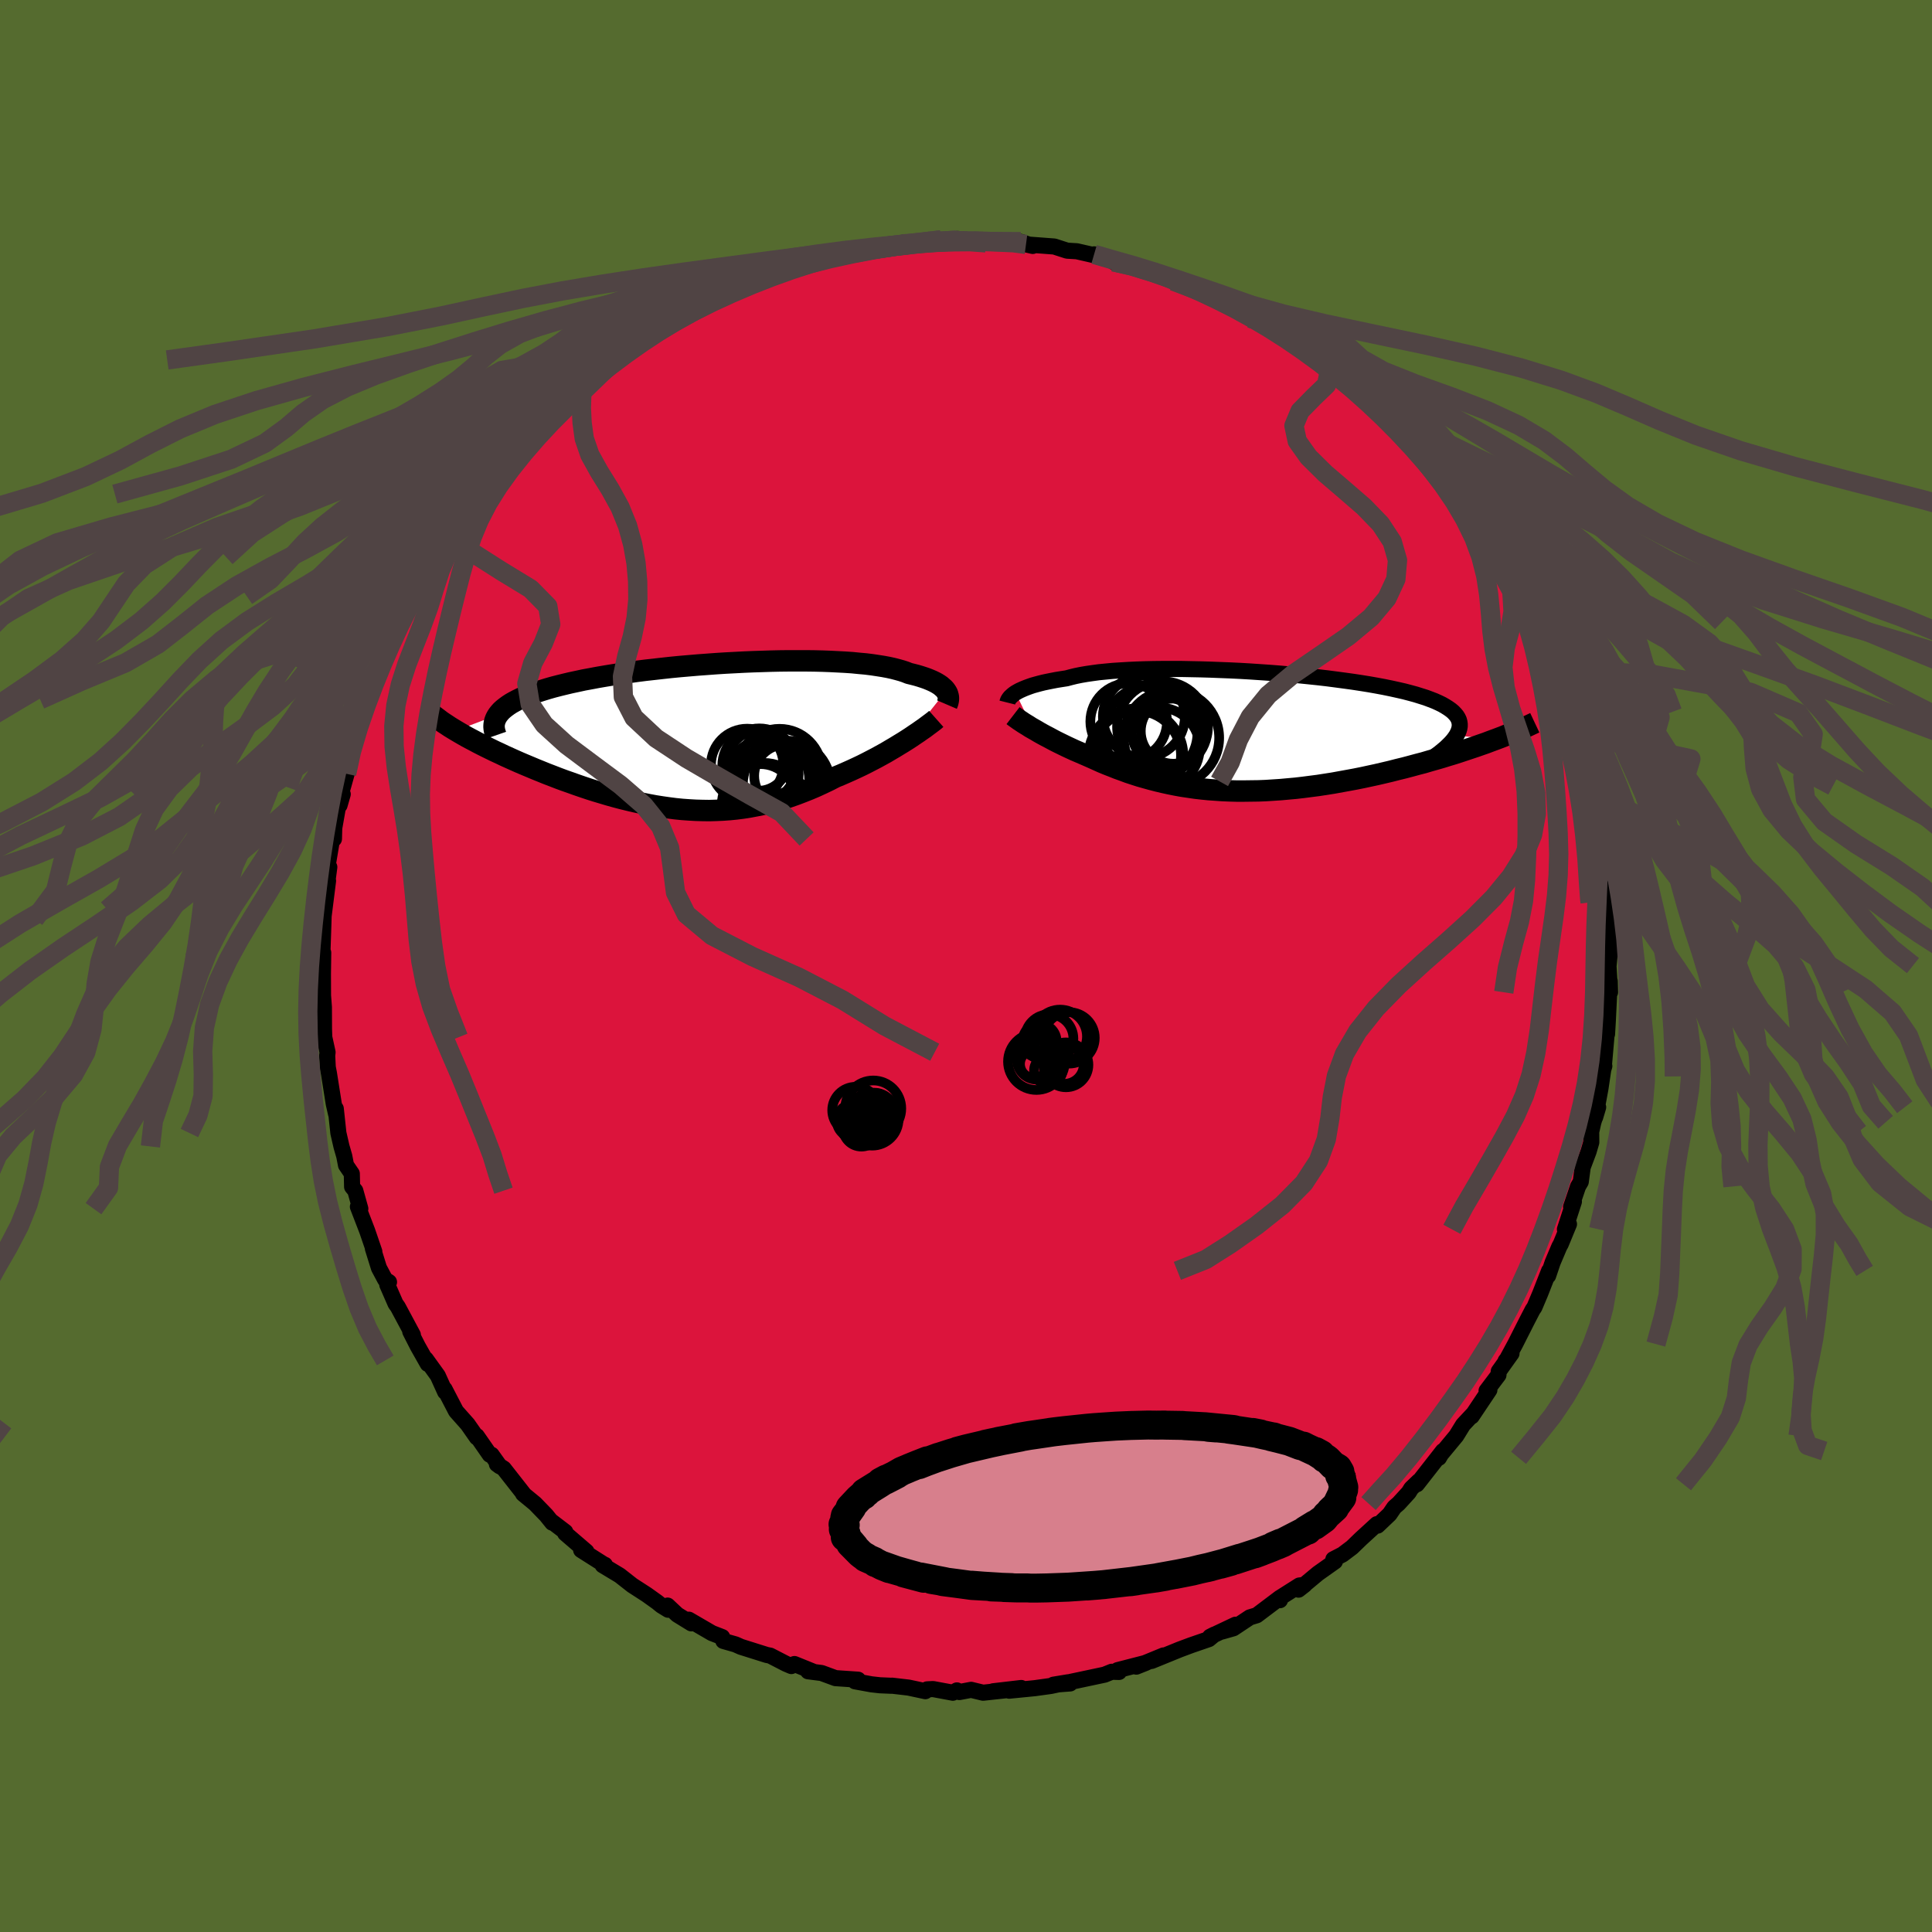 
  <svg viewBox="-100 -100 200 200" xmlns="http://www.w3.org/2000/svg" width="500" height="500" id="face-svg">
    <defs>
      <clipPath id="leftEyeClipPath">
        <polyline points="25.29,-4.57 25.19,-4.71 25.06,-4.85 24.91,-4.98 24.75,-5.12 24.56,-5.25 24.35,-5.38 24.11,-5.51 23.86,-5.63 23.58,-5.75 23.28,-5.87 22.96,-5.98 22.62,-6.09 22.25,-6.2 21.86,-6.3 21.45,-6.4 21.1,-6.54 20.71,-6.67 20.28,-6.79 19.82,-6.91 19.32,-7.02 18.78,-7.12 18.21,-7.21 17.61,-7.3 16.96,-7.38 16.29,-7.44 15.59,-7.51 14.85,-7.56 14.09,-7.6 13.3,-7.64 12.49,-7.67 11.65,-7.69 10.79,-7.7 9.92,-7.7 9.02,-7.7 8.11,-7.69 7.19,-7.67 6.26,-7.64 5.32,-7.61 4.37,-7.57 3.42,-7.52 2.47,-7.47 1.52,-7.41 0.57,-7.34 -0.38,-7.27 -1.32,-7.19 -2.25,-7.11 -3.18,-7.02 -4.09,-6.92 -4.98,-6.82 -5.87,-6.72 -6.73,-6.61 -7.58,-6.49 -8.41,-6.37 -9.21,-6.25 -10,-6.12 -10.76,-5.99 -11.5,-5.85 -12.21,-5.72 -12.9,-5.57 -13.56,-5.43 -14.19,-5.28 -14.8,-5.13 -15.38,-4.98 -15.94,-4.82 -16.46,-4.66 -16.96,-4.5 -17.44,-4.34 -17.89,-4.17 -18.31,-4 -18.71,-3.83 -19.08,-3.65 -19.42,-3.47 -19.74,-3.29 -20.03,-3.1 -20.29,-2.91 -20.53,-2.72 -20.74,-2.53 -20.92,-2.33 -21.08,-2.13 -25.43,-0.47 -25.09,-0.27 -24.73,-0.06 -24.36,0.15 -23.97,0.36 -23.57,0.57 -23.16,0.79 -22.73,1.01 -22.29,1.23 -21.84,1.45 -21.37,1.68 -20.89,1.9 -20.41,2.13 -19.9,2.36 -19.39,2.59 -18.87,2.82 -18.33,3.05 -17.78,3.28 -17.21,3.52 -16.64,3.75 -16.05,3.99 -15.45,4.22 -14.83,4.46 -14.21,4.69 -13.58,4.91 -12.94,5.14 -12.3,5.36 -11.64,5.58 -10.98,5.79 -10.31,5.99 -9.64,6.19 -8.96,6.38 -8.28,6.56 -7.59,6.73 -6.91,6.89 -6.21,7.04 -5.52,7.18 -4.82,7.31 -4.12,7.42 -3.42,7.52 -2.72,7.61 -2.02,7.68 -1.32,7.73 -0.62,7.77 0.08,7.79 0.78,7.8 1.48,7.78 2.18,7.75 2.88,7.7 3.58,7.63 4.28,7.54 4.97,7.43 5.66,7.3 6.36,7.16 7.05,6.99 7.74,6.8 8.42,6.6 9.11,6.37 9.79,6.13 10.47,5.87 11.15,5.6 11.83,5.31 12.5,5 13.17,4.68 13.83,4.34 14.39,4.11 14.94,3.87 15.48,3.63 16.02,3.38 16.55,3.13 17.07,2.87 17.59,2.6 18.09,2.34 18.58,2.07 19.07,1.8 19.54,1.52 20,1.25 20.44,0.98 20.87,0.72 21.28,0.46" />
      </clipPath>
      <clipPath id="rightEyeClipPath">
        <polyline points="-24.62,-4.05 -24.43,-4.16 -24.23,-4.27 -23.99,-4.38 -23.74,-4.49 -23.46,-4.6 -23.16,-4.71 -22.84,-4.82 -22.48,-4.92 -22.11,-5.02 -21.71,-5.12 -21.28,-5.21 -20.83,-5.3 -20.36,-5.39 -19.86,-5.47 -19.34,-5.55 -18.89,-5.67 -18.4,-5.79 -17.86,-5.9 -17.28,-6 -16.66,-6.09 -16,-6.18 -15.29,-6.25 -14.55,-6.32 -13.77,-6.37 -12.96,-6.42 -12.11,-6.46 -11.23,-6.49 -10.33,-6.51 -9.4,-6.52 -8.45,-6.52 -7.47,-6.52 -6.48,-6.5 -5.48,-6.48 -4.46,-6.45 -3.44,-6.41 -2.41,-6.37 -1.37,-6.32 -0.34,-6.26 0.7,-6.19 1.72,-6.12 2.74,-6.04 3.75,-5.95 4.75,-5.86 5.73,-5.76 6.69,-5.66 7.64,-5.55 8.56,-5.43 9.46,-5.31 10.33,-5.19 11.18,-5.06 11.99,-4.93 12.78,-4.79 13.53,-4.65 14.26,-4.5 14.94,-4.35 15.6,-4.2 16.21,-4.04 16.8,-3.88 17.34,-3.71 17.85,-3.55 18.33,-3.37 18.77,-3.2 19.17,-3.02 19.54,-2.84 19.87,-2.65 20.17,-2.46 20.44,-2.27 20.68,-2.07 20.87,-1.87 21.04,-1.67 21.17,-1.46 21.27,-1.25 21.33,-1.03 21.36,-0.81 21.36,-0.58 21.32,-0.35 21.25,-0.11 21.15,0.12 21.02,0.37 25.05,0.78 24.56,0.96 24.06,1.15 23.54,1.33 23,1.52 22.46,1.7 21.89,1.89 21.32,2.08 20.73,2.27 20.13,2.45 19.52,2.64 18.9,2.82 18.26,3 17.62,3.19 16.96,3.36 16.3,3.54 15.62,3.72 14.92,3.89 14.22,4.07 13.5,4.24 12.77,4.41 12.03,4.57 11.29,4.73 10.54,4.88 9.78,5.02 9.01,5.16 8.24,5.3 7.47,5.42 6.7,5.54 5.92,5.64 5.15,5.74 4.37,5.83 3.59,5.9 2.82,5.97 2.05,6.02 1.29,6.07 0.53,6.1 -0.23,6.11 -0.98,6.12 -1.72,6.12 -2.46,6.1 -3.19,6.07 -3.91,6.02 -4.62,5.97 -5.32,5.9 -6.01,5.82 -6.69,5.72 -7.37,5.62 -8.03,5.5 -8.68,5.37 -9.32,5.23 -9.95,5.08 -10.57,4.92 -11.18,4.75 -11.78,4.58 -12.37,4.39 -12.95,4.2 -13.51,3.99 -14.07,3.79 -14.62,3.57 -15.16,3.36 -15.69,3.14 -16.2,2.91 -16.71,2.68 -17.21,2.46 -17.65,2.27 -18.09,2.08 -18.51,1.9 -18.92,1.71 -19.33,1.52 -19.72,1.33 -20.11,1.14 -20.49,0.95 -20.85,0.76 -21.2,0.57 -21.55,0.39 -21.88,0.21 -22.2,0.03 -22.5,-0.15 -22.8,-0.32" />
      </clipPath>
      <filter id="fuzzy">
        <feTurbulence id="turbulence" baseFrequency="0.05" numOctaves="3" type="noise" result="noise" />
        <feDisplacementMap in="SourceGraphic" in2="noise" scale="2" />
      </filter>
      <linearGradient id="rainbowGradient" x1="0%" y1="0%" x2="100%" y2="0%">
        <stop offset="0%" style="stop-color: rgb(44, 34, 43); stop-opacity: 1" />
        <stop offset="50%" style="stop-color: rgb(128, 128, 128); stop-opacity: 1" />
        <stop offset="100%" style="stop-color: rgb(233, 236, 239); stop-opacity: 1" />
      </linearGradient>
    </defs>
    <rect x="-100" y="-100" width="100%" height="100%" fill="rgb(85, 107, 47)" />
    <polyline id="faceContour" points="66.49,0.3 66.51,-0.04 66.67,2.72 66.64,1.57 66.44,5.7 66.36,7.05 66.31,7.14 66.04,10.25 66.08,10.36 65.74,11.43 66,10.51 65.68,12.67 65.13,15.66 65.44,14.62 64.94,16.18 64.72,17.17 64.73,18.25 64.45,19.21 63.84,20.83 63.64,22.34 63.36,22.82 62.64,24.94 62.93,24.39 62,27.26 62.42,26.72 61.57,28.78 61.42,29.05 60.73,30.68 60.26,32.07 60.36,31.56 59.44,33.91 58.84,35.33 58.66,35.59 58.07,36.73 56.85,39.14 55.93,40.84 55.86,40.88 56.47,40.11 55.15,41.96 55.12,42.34 53.89,43.97 54.18,43.89 52.35,46.62 52.46,46.42 51.46,47.49 50.75,48.64 48.96,50.8 48.96,50.91 49.37,50.21 46.68,53.65 46.86,53.34 46.09,54.08 45.83,54.5 44.78,55.65 44.34,56.03 43.85,56.75 42.61,57.93 42.53,57.78 40.89,59.28 39.96,60.18 38.98,60.92 38.03,61.41 38.19,61.64 36.44,62.88 34.42,64.56 35.06,64.06 34.51,64.13 32.6,65.34 32.5,65.65 32.5,65.4 30.1,67.21 29.38,67.43 27.68,68.56 26.52,68.89 27.9,68.19 25.26,69.44 25.71,69.21 25.14,69.68 23.31,70.31 22.13,70.75 19.21,71.94 20.45,71.37 17.63,72.53 18.61,72.14 15.7,72.89 15.84,73.08 15.09,73.06 14.35,73.36 10.82,74.11 10.78,74.27 9.05,74.4 10.56,74.15 8.78,74.53 7.11,74.76 4.47,75.02 5.72,74.74 2.81,75.08 4.17,74.97 1.77,75.23 0.53,74.93 -0.69,75.16 -0.94,74.99 -1.36,75.23 -3.41,74.85 -4.02,74.88 -4.21,75.07 -5.94,74.7 -7.66,74.5 -7.71,74.51 -8.9,74.46 -9.79,74.36 -11.49,74.05 -11.17,73.88 -13.51,73.72 -14.95,73.19 -16.35,73.01 -15.86,73.03 -17.76,72.26 -18.08,72.47 -18.64,72.23 -20.27,71.39 -20.63,71.32 -23.3,70.48 -23.86,70.23 -25.12,69.87 -25.24,69.47 -26.3,69.06 -28.69,67.67 -28.43,68.05 -29.89,67.15 -30.89,66.21 -30.83,66.64 -31.53,66.21 -31.96,65.86 -33.05,65.08 -34.55,64.11 -35.85,63.09 -37.61,62.03 -37.38,61.99 -37.49,61.95 -39.84,60.46 -39.29,60.62 -41.49,58.73 -41.48,58.58 -42.91,57.49 -42.83,57.63 -43.45,56.86 -44.61,55.66 -45.85,54.64 -45.82,54.62 -47.85,52.03 -48.56,51.57 -48.26,51.79 -49.11,50.6 -49.3,50.59 -50.64,48.66 -50.64,48.8 -51.59,47.44 -52.79,46.09 -53.98,43.8 -53.92,44.09 -54.68,42.41 -55.92,40.69 -55.83,40.83 -55.72,41.19 -56.75,39.37 -57.53,37.84 -57.26,38.19 -58.82,35.28 -59.05,34.96 -59.91,32.99 -59.73,32.72 -60.13,32.46 -60.77,31.26 -61.4,29.24 -61.25,29.57 -61.99,27.41 -62.95,24.92 -62.7,25.12 -63.22,23.26 -63.55,22.86 -63.58,21.5 -64.18,20.62 -64.36,19.69 -64.65,18.68 -64.97,17.29 -65.24,14.77 -65.23,15.2 -65.21,15.32 -65.45,14.26 -65.95,11.1 -66.07,10.48 -66.13,9.28 -66.09,8.93 -66.43,7.38 -66.46,6.56 -66.47,4.26 -66.64,2.02 -66.56,3.26 -66.57,0.8 -66.54,-1.38 -66.66,-0.83 -66.63,-1.16 -66.53,-4.14 -66.48,-5.84 -66.54,-4.85 -66.04,-8.82 -66.16,-8.34 -65.91,-10.24 -66.08,-10.41 -65.64,-13.04 -65.43,-13.15 -65.4,-14.27 -64.91,-17.06 -64.85,-16.64 -64.52,-17.79 -64.9,-17.49 -64.51,-18.49 -64.12,-19.89 -63.83,-22.18 -63.84,-21.94 -63.08,-24.3 -62.86,-25.11 -62.71,-25.51 -62.14,-27.57 -61.4,-28.66 -60.93,-29.77 -60.83,-30.98 -60.51,-31.14 -59.78,-32.9 -59.47,-34.21 -58.65,-35.47 -59.07,-34.66 -57.79,-37.6 -57.32,-38.3 -57.27,-38.36 -56.83,-39.42 -56.37,-40.1 -54.7,-42.83 -55.18,-42.34 -53.7,-44.62 -52.96,-45.35 -52.95,-45.75 -51.97,-47.05 -52.55,-46.45 -50.73,-48.85 -49.96,-49.72 -49.11,-50.85 -49.45,-50.19 -47.34,-52.93 -46.5,-53.53 -46.76,-53.86 -45.56,-54.78 -44.07,-56.38 -43.93,-56.33 -42.53,-57.99 -42.39,-57.6 -41,-58.97 -41.13,-59.12 -39.72,-60.53 -40.03,-59.75 -37.21,-62.18 -36.74,-62.45 -36.45,-62.74 -34.92,-64.01 -36.33,-62.87 -35.11,-63.67 -32.96,-65.54 -32.09,-65.71 -30.38,-66.79 -30.41,-66.81 -28.89,-67.63 -29.24,-67.43 -27.41,-68.44 -26.88,-68.6 -25.03,-69.62 -25.82,-69.27 -24.03,-70.28 -23.39,-70.26 -21.09,-71.46 -20.1,-71.58 -20.38,-71.31 -17.81,-72.29 -18.29,-72.18 -14.89,-73.1 -17.3,-72.48 -16.05,-73.04 -14.3,-73.24 -13.36,-73.73 -11.27,-74.12 -9.27,-74.27 -11.14,-74.08 -8.29,-74.6 -6.74,-74.58 -6.53,-74.87 -5.5,-74.82 -4.37,-74.88 -2.58,-75.17 -1.59,-75.06 -0.89,-75.26 1.05,-75.08 0.09,-75.03 2.06,-74.86 2.55,-74.96 4.42,-74.84 5.67,-74.96 6.91,-74.54 6.21,-74.7 9.14,-74.48 9.85,-74.25 10.47,-74.05 11.47,-73.99 13.18,-73.6 13.26,-73.67 14.66,-73.36 15.27,-72.9 17.22,-72.47 17.82,-72.44 19.32,-71.89 17.56,-72.25 21.72,-70.97 21.71,-70.97 21.47,-70.9 23.84,-70.04 25.11,-69.54 24.88,-69.71 25.82,-69.29 28.32,-68.12 27.78,-68.08 29.39,-67.06 30.42,-67 31.17,-66.5 31.81,-65.88 33.37,-65.2 34.4,-64.33 34.86,-64.22 34.68,-64.15 36.92,-62.7 36.47,-62.78 39.09,-60.93 40.18,-60.06 39.88,-60.49 40.85,-59.36 41.04,-59.03 42.47,-57.76 43.16,-56.94 43.82,-56.75 44.4,-55.93 45.83,-54.6 45.98,-54.15 47.82,-51.95 47.94,-52.22 48.33,-51.45 48.99,-50.88 49.32,-50.37 51.09,-48.17 52.08,-46.82 52.86,-45.85 51.26,-47.78 52.74,-46.18 54.72,-42.93 54.02,-44.18 54.73,-42.92 56.36,-39.96 57.19,-38.48 56.67,-39.42 57.82,-36.79 58.83,-35.59 58.33,-36.02 58.74,-35.51 58.93,-34.99 60.5,-31.76 60.75,-30.68 60.31,-32.05 60.3,-31.95 61.61,-28.72 62.11,-27.2 62.64,-25.8 62.44,-26.31 63.1,-24.02 63.19,-23.81 64.11,-20.69 64.08,-20.69 64.23,-19.11 64.43,-19.47 64.41,-18.63 64.79,-16.78 65.3,-15.16 65.4,-13.82 65.64,-11.75 65.65,-12.01 65.86,-10.93 66.17,-8.26 66.2,-7.76 66.51,-5.78 66.38,-6.4 66.49,-6.59 66.55,-3.54 66.62,-2.68 66.68,-1.79 66.49,0.3 66.51,-0.04" fill="rgb(220, 20, 60)" stroke="black" stroke-width="1.667" stroke-linejoin="round" filter="url(#fuzzy)" />
    <g transform="translate(29.75 -24.23)">
      <polyline id="rightCountour" points="-24.62,-4.05 -24.43,-4.16 -24.23,-4.27 -23.99,-4.38 -23.74,-4.49 -23.46,-4.6 -23.16,-4.71 -22.84,-4.82 -22.48,-4.92 -22.11,-5.02 -21.71,-5.12 -21.28,-5.21 -20.83,-5.3 -20.36,-5.39 -19.86,-5.47 -19.34,-5.55 -18.89,-5.67 -18.4,-5.79 -17.86,-5.9 -17.28,-6 -16.66,-6.09 -16,-6.18 -15.29,-6.25 -14.55,-6.32 -13.77,-6.37 -12.96,-6.42 -12.11,-6.46 -11.23,-6.49 -10.33,-6.51 -9.4,-6.52 -8.45,-6.52 -7.47,-6.52 -6.48,-6.5 -5.48,-6.48 -4.46,-6.45 -3.44,-6.41 -2.41,-6.37 -1.37,-6.32 -0.34,-6.26 0.7,-6.19 1.72,-6.12 2.74,-6.04 3.75,-5.95 4.75,-5.86 5.73,-5.76 6.69,-5.66 7.64,-5.55 8.56,-5.43 9.46,-5.31 10.33,-5.19 11.18,-5.06 11.99,-4.93 12.78,-4.79 13.53,-4.65 14.26,-4.5 14.94,-4.35 15.6,-4.2 16.21,-4.04 16.8,-3.88 17.34,-3.71 17.85,-3.55 18.33,-3.37 18.77,-3.2 19.17,-3.02 19.54,-2.84 19.87,-2.65 20.17,-2.46 20.44,-2.27 20.68,-2.07 20.87,-1.87 21.04,-1.67 21.17,-1.46 21.27,-1.25 21.33,-1.03 21.36,-0.81 21.36,-0.58 21.32,-0.35 21.25,-0.11 21.15,0.12 21.02,0.37 25.05,0.78 24.56,0.96 24.06,1.15 23.54,1.33 23,1.52 22.46,1.7 21.89,1.89 21.32,2.08 20.73,2.27 20.13,2.45 19.52,2.64 18.9,2.82 18.26,3 17.62,3.19 16.96,3.36 16.3,3.54 15.62,3.72 14.92,3.89 14.22,4.07 13.5,4.24 12.77,4.41 12.03,4.57 11.29,4.73 10.54,4.88 9.78,5.02 9.01,5.16 8.24,5.3 7.47,5.42 6.7,5.54 5.92,5.64 5.15,5.74 4.37,5.83 3.59,5.9 2.82,5.97 2.05,6.02 1.29,6.07 0.53,6.1 -0.23,6.11 -0.98,6.12 -1.72,6.12 -2.46,6.1 -3.19,6.07 -3.91,6.02 -4.62,5.97 -5.32,5.9 -6.01,5.82 -6.69,5.72 -7.37,5.62 -8.03,5.5 -8.68,5.37 -9.32,5.23 -9.95,5.08 -10.57,4.92 -11.18,4.75 -11.78,4.58 -12.37,4.39 -12.95,4.2 -13.51,3.99 -14.07,3.79 -14.62,3.57 -15.16,3.36 -15.69,3.14 -16.2,2.91 -16.71,2.68 -17.21,2.46 -17.65,2.27 -18.09,2.08 -18.51,1.9 -18.92,1.71 -19.33,1.52 -19.72,1.33 -20.11,1.14 -20.49,0.95 -20.85,0.76 -21.2,0.57 -21.55,0.39 -21.88,0.21 -22.2,0.03 -22.5,-0.15 -22.8,-0.32" fill="white" stroke="white" stroke-width="0" stroke-linejoin="round" filter="url(#fuzzy)" />
    </g>
    <g transform="translate(-27.36 -23.89)">
      <polyline id="leftCountour" points="25.29,-4.57 25.19,-4.71 25.06,-4.85 24.91,-4.98 24.75,-5.12 24.56,-5.25 24.35,-5.38 24.11,-5.51 23.86,-5.63 23.58,-5.75 23.28,-5.87 22.96,-5.98 22.62,-6.09 22.25,-6.2 21.86,-6.3 21.45,-6.4 21.1,-6.54 20.71,-6.67 20.28,-6.79 19.82,-6.91 19.32,-7.02 18.78,-7.12 18.21,-7.21 17.61,-7.3 16.96,-7.38 16.29,-7.44 15.59,-7.51 14.85,-7.56 14.09,-7.6 13.3,-7.64 12.49,-7.67 11.65,-7.69 10.79,-7.7 9.92,-7.7 9.02,-7.7 8.11,-7.69 7.19,-7.67 6.26,-7.64 5.32,-7.61 4.37,-7.57 3.42,-7.52 2.47,-7.47 1.52,-7.41 0.57,-7.34 -0.38,-7.27 -1.32,-7.19 -2.25,-7.11 -3.18,-7.02 -4.09,-6.92 -4.98,-6.82 -5.87,-6.72 -6.73,-6.61 -7.58,-6.49 -8.41,-6.37 -9.21,-6.25 -10,-6.12 -10.76,-5.99 -11.5,-5.85 -12.21,-5.72 -12.9,-5.57 -13.56,-5.43 -14.19,-5.28 -14.8,-5.13 -15.38,-4.98 -15.94,-4.82 -16.46,-4.66 -16.96,-4.5 -17.44,-4.34 -17.89,-4.17 -18.31,-4 -18.71,-3.83 -19.08,-3.65 -19.42,-3.47 -19.74,-3.29 -20.03,-3.1 -20.29,-2.91 -20.53,-2.72 -20.74,-2.53 -20.92,-2.33 -21.08,-2.13 -25.43,-0.47 -25.09,-0.27 -24.73,-0.06 -24.36,0.15 -23.97,0.36 -23.57,0.57 -23.16,0.79 -22.73,1.01 -22.29,1.23 -21.84,1.45 -21.37,1.68 -20.89,1.9 -20.41,2.13 -19.9,2.36 -19.39,2.59 -18.87,2.82 -18.33,3.05 -17.78,3.28 -17.21,3.52 -16.64,3.75 -16.05,3.99 -15.45,4.22 -14.83,4.46 -14.21,4.69 -13.58,4.91 -12.94,5.14 -12.3,5.36 -11.64,5.58 -10.98,5.79 -10.31,5.99 -9.64,6.19 -8.96,6.38 -8.28,6.56 -7.59,6.73 -6.91,6.89 -6.21,7.04 -5.52,7.18 -4.82,7.31 -4.12,7.42 -3.42,7.52 -2.72,7.61 -2.02,7.68 -1.32,7.73 -0.62,7.77 0.08,7.79 0.78,7.8 1.48,7.78 2.18,7.75 2.88,7.7 3.58,7.63 4.28,7.54 4.97,7.43 5.66,7.3 6.36,7.16 7.05,6.99 7.74,6.8 8.42,6.6 9.11,6.37 9.79,6.13 10.47,5.87 11.15,5.6 11.83,5.31 12.5,5 13.17,4.68 13.83,4.34 14.39,4.11 14.94,3.87 15.48,3.63 16.02,3.38 16.55,3.13 17.07,2.87 17.59,2.6 18.09,2.34 18.58,2.07 19.07,1.8 19.54,1.52 20,1.25 20.44,0.98 20.87,0.72 21.28,0.46" fill="white" stroke="white" stroke-width="0" stroke-linejoin="round" filter="url(#fuzzy)" />
    </g>
    <g transform="translate(29.75 -24.23)">
      <polyline id="rightUpper" points="-25.47,-3.04 -25.45,-3.12 -25.42,-3.21 -25.38,-3.3 -25.32,-3.4 -25.25,-3.5 -25.16,-3.61 -25.05,-3.71 -24.93,-3.82 -24.78,-3.94 -24.62,-4.05 -24.43,-4.16 -24.23,-4.27 -23.99,-4.38 -23.74,-4.49 -23.46,-4.6 -23.16,-4.71 -22.84,-4.82 -22.48,-4.92 -22.11,-5.02 -21.71,-5.12 -21.28,-5.21 -20.83,-5.3 -20.36,-5.39 -19.86,-5.47 -19.34,-5.55 -18.89,-5.67 -18.4,-5.79 -17.86,-5.9 -17.28,-6 -16.66,-6.09 -16,-6.18 -15.29,-6.25 -14.55,-6.32 -13.77,-6.37 -12.96,-6.42 -12.11,-6.46 -11.23,-6.49 -10.33,-6.51 -9.4,-6.52 -8.45,-6.52 -7.47,-6.52 -6.48,-6.5 -5.48,-6.48 -4.46,-6.45 -3.44,-6.41 -2.41,-6.37 -1.37,-6.32 -0.34,-6.26 0.7,-6.19 1.72,-6.12 2.74,-6.04 3.75,-5.95 4.75,-5.86 5.73,-5.76 6.69,-5.66 7.64,-5.55 8.56,-5.43 9.46,-5.31 10.33,-5.19 11.18,-5.06 11.99,-4.93 12.78,-4.79 13.53,-4.65 14.26,-4.5 14.94,-4.35 15.6,-4.2 16.21,-4.04 16.8,-3.88 17.34,-3.71 17.85,-3.55 18.33,-3.37 18.77,-3.2 19.17,-3.02 19.54,-2.84 19.87,-2.65 20.17,-2.46 20.44,-2.27 20.68,-2.07 20.87,-1.87 21.04,-1.67 21.17,-1.46 21.27,-1.25 21.33,-1.03 21.36,-0.81 21.36,-0.58 21.32,-0.35 21.25,-0.11 21.15,0.12 21.02,0.37 20.85,0.62 20.66,0.87 20.44,1.12 20.18,1.38 19.9,1.65 19.59,1.91 19.25,2.19 18.88,2.46 18.49,2.74 18.08,3.02" fill="none" stroke="black" stroke-width="1.667" stroke-linejoin="round" filter="url(#fuzzy)" />
      <polyline id="rightLower" points="-24.88,-1.69 -24.75,-1.59 -24.6,-1.48 -24.43,-1.36 -24.25,-1.23 -24.05,-1.1 -23.83,-0.95 -23.59,-0.8 -23.34,-0.65 -23.08,-0.48 -22.8,-0.32 -22.5,-0.15 -22.2,0.03 -21.88,0.21 -21.55,0.39 -21.2,0.57 -20.85,0.76 -20.49,0.95 -20.11,1.14 -19.72,1.33 -19.33,1.52 -18.92,1.71 -18.51,1.9 -18.09,2.08 -17.65,2.27 -17.21,2.46 -16.71,2.68 -16.2,2.91 -15.69,3.14 -15.16,3.36 -14.62,3.57 -14.07,3.79 -13.51,3.99 -12.95,4.2 -12.37,4.39 -11.78,4.58 -11.18,4.75 -10.57,4.92 -9.95,5.08 -9.32,5.23 -8.68,5.37 -8.03,5.5 -7.37,5.62 -6.69,5.72 -6.01,5.82 -5.32,5.9 -4.62,5.97 -3.91,6.02 -3.19,6.07 -2.46,6.1 -1.72,6.12 -0.98,6.12 -0.23,6.11 0.53,6.1 1.29,6.07 2.05,6.02 2.82,5.97 3.59,5.9 4.37,5.83 5.15,5.74 5.92,5.64 6.7,5.54 7.47,5.42 8.24,5.3 9.01,5.16 9.78,5.02 10.54,4.88 11.29,4.73 12.03,4.57 12.77,4.41 13.5,4.24 14.22,4.07 14.92,3.89 15.62,3.72 16.3,3.54 16.96,3.36 17.62,3.19 18.26,3 18.9,2.82 19.52,2.64 20.13,2.45 20.73,2.27 21.32,2.08 21.89,1.89 22.46,1.7 23,1.52 23.54,1.33 24.06,1.15 24.56,0.96 25.05,0.78 25.53,0.6 25.99,0.42 26.43,0.24 26.86,0.06 27.28,-0.11 27.68,-0.28 28.06,-0.45 28.43,-0.62 28.79,-0.79 29.13,-0.95" fill="none" stroke="black" stroke-width="2.222" stroke-linejoin="round" filter="url(#fuzzy)" />
      <circle r="4.244" cx="-11.335" cy="-1.58" stroke="black" fill="none" stroke-width="1.0" filter="url(#fuzzy)" clip-path="url(#rightEyeClipPath)" /><circle r="4.596" cx="-12.09" cy="2.41" stroke="black" fill="none" stroke-width="1.0" filter="url(#fuzzy)" clip-path="url(#rightEyeClipPath)" /><circle r="4.902" cx="-12.15" cy="2.48" stroke="black" fill="none" stroke-width="1.0" filter="url(#fuzzy)" clip-path="url(#rightEyeClipPath)" /><circle r="3.968" cx="-12.91" cy="-1.075" stroke="black" fill="none" stroke-width="1.0" filter="url(#fuzzy)" clip-path="url(#rightEyeClipPath)" /><circle r="3.556" cx="-9.03" cy="0" stroke="black" fill="none" stroke-width="1.0" filter="url(#fuzzy)" clip-path="url(#rightEyeClipPath)" /><circle r="4.188" cx="-9.745" cy="1.67" stroke="black" fill="none" stroke-width="1.0" filter="url(#fuzzy)" clip-path="url(#rightEyeClipPath)" /><circle r="4.702" cx="-9.41" cy="-0.535" stroke="black" fill="none" stroke-width="1.0" filter="url(#fuzzy)" clip-path="url(#rightEyeClipPath)" /><circle r="3.372" cx="-8.285" cy="-0.08" stroke="black" fill="none" stroke-width="1.0" filter="url(#fuzzy)" clip-path="url(#rightEyeClipPath)" /><circle r="4.86" cx="-10.645" cy="0.045" stroke="black" fill="none" stroke-width="1.0" filter="url(#fuzzy)" clip-path="url(#rightEyeClipPath)" /><circle r="4.938" cx="-8.48" cy="0.61" stroke="black" fill="none" stroke-width="1.0" filter="url(#fuzzy)" clip-path="url(#rightEyeClipPath)" />
      </g>
    <g transform="translate(-27.36 -23.89)">
      <polyline id="leftUpper" points="25.39,-3.17 25.45,-3.31 25.49,-3.44 25.52,-3.58 25.54,-3.72 25.54,-3.86 25.53,-4 25.49,-4.14 25.45,-4.29 25.38,-4.43 25.29,-4.57 25.19,-4.71 25.06,-4.85 24.91,-4.98 24.75,-5.12 24.56,-5.25 24.35,-5.38 24.11,-5.51 23.86,-5.63 23.58,-5.75 23.28,-5.87 22.96,-5.98 22.62,-6.09 22.25,-6.2 21.86,-6.3 21.45,-6.4 21.1,-6.54 20.71,-6.67 20.28,-6.79 19.82,-6.91 19.32,-7.02 18.78,-7.12 18.21,-7.21 17.61,-7.3 16.96,-7.38 16.29,-7.44 15.59,-7.51 14.85,-7.56 14.09,-7.6 13.3,-7.64 12.49,-7.67 11.65,-7.69 10.79,-7.7 9.92,-7.7 9.02,-7.7 8.11,-7.69 7.19,-7.67 6.26,-7.64 5.32,-7.61 4.37,-7.57 3.42,-7.52 2.47,-7.47 1.52,-7.41 0.57,-7.34 -0.38,-7.27 -1.32,-7.19 -2.25,-7.11 -3.18,-7.02 -4.09,-6.92 -4.98,-6.82 -5.87,-6.72 -6.73,-6.61 -7.58,-6.49 -8.41,-6.37 -9.21,-6.25 -10,-6.12 -10.76,-5.99 -11.5,-5.85 -12.21,-5.72 -12.9,-5.57 -13.56,-5.43 -14.19,-5.28 -14.8,-5.13 -15.38,-4.98 -15.94,-4.82 -16.46,-4.66 -16.96,-4.5 -17.44,-4.34 -17.89,-4.17 -18.31,-4 -18.71,-3.83 -19.08,-3.65 -19.42,-3.47 -19.74,-3.29 -20.03,-3.1 -20.29,-2.91 -20.53,-2.72 -20.74,-2.53 -20.92,-2.33 -21.08,-2.13 -21.21,-1.93 -21.32,-1.72 -21.4,-1.51 -21.46,-1.3 -21.49,-1.09 -21.5,-0.88 -21.48,-0.66 -21.44,-0.44 -21.38,-0.22 -21.3,0.01" fill="none" stroke="black" stroke-width="2.222" stroke-linejoin="round" filter="url(#fuzzy)" />
      <polyline id="leftLower" points="24.28,-1.69 24.1,-1.53 23.88,-1.36 23.64,-1.18 23.37,-0.98 23.08,-0.76 22.76,-0.54 22.42,-0.3 22.06,-0.06 21.68,0.2 21.28,0.46 20.87,0.72 20.44,0.98 20,1.25 19.54,1.52 19.07,1.8 18.58,2.07 18.09,2.34 17.59,2.6 17.07,2.87 16.55,3.13 16.02,3.38 15.48,3.63 14.94,3.87 14.39,4.11 13.83,4.34 13.17,4.68 12.5,5 11.83,5.31 11.15,5.6 10.47,5.87 9.79,6.13 9.11,6.37 8.42,6.6 7.74,6.8 7.05,6.99 6.36,7.16 5.66,7.3 4.97,7.43 4.28,7.54 3.58,7.63 2.88,7.7 2.18,7.75 1.48,7.78 0.78,7.8 0.08,7.79 -0.62,7.77 -1.32,7.73 -2.02,7.68 -2.72,7.61 -3.42,7.52 -4.12,7.42 -4.82,7.31 -5.52,7.18 -6.21,7.04 -6.91,6.89 -7.59,6.73 -8.28,6.56 -8.96,6.38 -9.64,6.19 -10.31,5.99 -10.98,5.79 -11.64,5.58 -12.3,5.36 -12.94,5.14 -13.58,4.91 -14.21,4.69 -14.83,4.46 -15.45,4.22 -16.05,3.99 -16.64,3.75 -17.21,3.52 -17.78,3.28 -18.33,3.05 -18.87,2.82 -19.39,2.59 -19.9,2.36 -20.41,2.13 -20.89,1.9 -21.37,1.68 -21.84,1.45 -22.29,1.23 -22.73,1.01 -23.16,0.79 -23.57,0.57 -23.97,0.36 -24.36,0.15 -24.73,-0.06 -25.09,-0.27 -25.43,-0.47 -25.76,-0.67 -26.07,-0.86 -26.37,-1.06 -26.66,-1.25 -26.93,-1.43 -27.18,-1.62 -27.42,-1.8 -27.65,-1.97 -27.87,-2.15 -28.07,-2.32" fill="none" stroke="black" stroke-width="2.222" stroke-linejoin="round" filter="url(#fuzzy)" />
      <circle r="3.242" cx="8.676" cy="4.205" stroke="black" fill="none" stroke-width="1.0" filter="url(#fuzzy)" clip-path="url(#leftEyeClipPath)" /><circle r="3.836" cx="5.966" cy="3.13" stroke="black" fill="none" stroke-width="1.0" filter="url(#fuzzy)" clip-path="url(#leftEyeClipPath)" /><circle r="3.11" cx="5.841" cy="2.645" stroke="black" fill="none" stroke-width="1.0" filter="url(#fuzzy)" clip-path="url(#leftEyeClipPath)" /><circle r="3.56" cx="6.476" cy="4.02" stroke="black" fill="none" stroke-width="1.0" filter="url(#fuzzy)" clip-path="url(#leftEyeClipPath)" /><circle r="4.398" cx="8.056" cy="3.735" stroke="black" fill="none" stroke-width="1.0" filter="url(#fuzzy)" clip-path="url(#leftEyeClipPath)" /><circle r="3.632" cx="6.081" cy="6.62" stroke="black" fill="none" stroke-width="1.0" filter="url(#fuzzy)" clip-path="url(#leftEyeClipPath)" /><circle r="4.39" cx="6.461" cy="7.26" stroke="black" fill="none" stroke-width="1.0" filter="url(#fuzzy)" clip-path="url(#leftEyeClipPath)" /><circle r="4.53" cx="8.791" cy="5.095" stroke="black" fill="none" stroke-width="1.0" filter="url(#fuzzy)" clip-path="url(#leftEyeClipPath)" /><circle r="3.612" cx="7.516" cy="4.54" stroke="black" fill="none" stroke-width="1.0" filter="url(#fuzzy)" clip-path="url(#leftEyeClipPath)" /><circle r="3.748" cx="4.706" cy="3.07" stroke="black" fill="none" stroke-width="1.0" filter="url(#fuzzy)" clip-path="url(#leftEyeClipPath)" />
    </g>
    <g id="hairs">
      <polyline points="-2.58,-75.17 -5.23,-74.86 -8,-74.54 -10.51,-74.18 -12.7,-73.76 -14.76,-73.28 -16.87,-72.76 -19.19,-72.22 -21.86,-71.65 -24.92,-71.03 -28.36,-70.34 -32.07,-69.58 -35.91,-68.74 -39.77,-67.81 -43.56,-66.8 -47.27,-65.73 -50.88,-64.62 -54.41,-63.49 -57.84,-62.34 -61.11,-61.17 -64.07,-59.94 -66.59,-58.64 -68.61,-57.23 -70.38,-55.72 -72.58,-54.12 -76.06,-52.46 -81.32,-50.73 -88.11,-48.85" fill="none" stroke="rgb(80, 68, 68)" stroke-width="2" stroke-linejoin="round" filter="url(#fuzzy)" /><polyline points="-2.58,-75.17 -5.31,-74.85 -8.03,-74.53 -10.69,-74.17 -13.19,-73.75 -15.54,-73.27 -17.75,-72.75 -19.84,-72.2 -21.85,-71.62 -23.85,-70.99 -25.87,-70.3 -27.91,-69.53 -29.92,-68.67 -31.89,-67.73 -33.87,-66.72 -35.93,-65.65 -38.18,-64.54 -40.68,-63.4 -43.42,-62.24 -46.35,-61.03 -49.33,-59.77 -52.22,-58.44 -54.92,-57.01 -57.39,-55.5 -59.68,-53.9 -61.99,-52.22 -64.54,-50.49 -67.5,-48.7 -70.76,-46.84 -73.89,-44.82 -76.6,-42.34" fill="none" stroke="rgb(80, 68, 68)" stroke-width="2" stroke-linejoin="round" filter="url(#fuzzy)" /><polyline points="-4.37,-74.88 -6.31,-74.77 -8.2,-74.51 -10.21,-74.16 -12.23,-73.74 -14.19,-73.26 -16.12,-72.7 -18.09,-72.06 -20.12,-71.33 -22.17,-70.53 -24.21,-69.66 -26.18,-68.76 -28.07,-67.82 -29.88,-66.84 -31.63,-65.82 -33.34,-64.74 -35.01,-63.6 -36.68,-62.4 -38.32,-61.14 -39.95,-59.81 -41.55,-58.44 -43.12,-57.01 -44.68,-55.51 -46.22,-53.94 -47.77,-52.3 -49.3,-50.6 -50.78,-48.88 -52.14,-47.21 -53.36,-45.61 -54.48,-44 -55.68,-42.11 -57.4,-39.42" fill="none" stroke="rgb(80, 68, 68)" stroke-width="2" stroke-linejoin="round" filter="url(#fuzzy)" /><polyline points="-11.14,-74.08 -12.27,-73.83 -14.37,-73.31 -16.65,-72.74 -18.89,-72.19 -21.14,-71.63 -23.43,-71.03 -25.68,-70.36 -27.83,-69.6 -29.82,-68.75 -31.7,-67.81 -33.58,-66.8 -35.53,-65.72 -37.63,-64.6 -39.84,-63.47 -42.15,-62.34 -44.52,-61.18 -46.99,-59.98 -49.6,-58.69 -52.45,-57.29 -55.56,-55.78 -58.73,-54.19 -61.54,-52.58 -64.27,-50.85" fill="none" stroke="rgb(80, 68, 68)" stroke-width="2" stroke-linejoin="round" filter="url(#fuzzy)" /><polyline points="-11.14,-74.08 -12.31,-73.82 -14.37,-73.29 -16.48,-72.72 -18.39,-72.16 -20.12,-71.58 -21.79,-70.96 -23.47,-70.25 -25.22,-69.46 -27.04,-68.58 -28.92,-67.62 -30.85,-66.59 -32.78,-65.5 -34.67,-64.38 -36.52,-63.22 -38.31,-62.03 -40.06,-60.79 -41.82,-59.49 -43.62,-58.12 -45.47,-56.67 -47.38,-55.13 -49.33,-53.5 -51.26,-51.8 -53.13,-50.03 -54.87,-48.19 -56.48,-46.28 -57.96,-44.33 -59.37,-42.37 -60.76,-40.46 -62.16,-38.62 -63.57,-36.84 -64.9,-35 -66.14,-33 -67.5,-30.98" fill="none" stroke="rgb(80, 68, 68)" stroke-width="2" stroke-linejoin="round" filter="url(#fuzzy)" /><polyline points="-11.14,-74.08 -12.25,-73.82 -14.29,-73.29 -16.49,-72.72 -18.61,-72.16 -20.56,-71.58 -22.36,-70.96 -24.07,-70.25 -25.78,-69.46 -27.52,-68.58 -29.34,-67.62 -31.24,-66.59 -33.18,-65.5 -35.14,-64.38 -37.08,-63.22 -39,-62.03 -40.89,-60.79 -42.77,-59.49 -44.65,-58.12 -46.54,-56.67 -48.41,-55.13 -50.24,-53.5 -52.01,-51.8 -53.73,-50.03 -55.44,-48.19 -57.18,-46.28 -58.97,-44.33 -60.75,-42.37 -62.45,-40.46 -64.02,-38.62 -65.48,-36.84 -66.91,-35 -68.33,-33 -69.36,-30.98" fill="none" stroke="rgb(80, 68, 68)" stroke-width="2" stroke-linejoin="round" filter="url(#fuzzy)" /><polyline points="-9.27,-74.27 -13.15,-73.74 -15.35,-73.26 -17.89,-72.73 -21.39,-72.08 -25.46,-71.32 -29.42,-70.48 -32.8,-69.58 -35.48,-68.65 -37.51,-67.7 -39.09,-66.71 -40.46,-65.67 -41.89,-64.57 -43.63,-63.41 -45.84,-62.19 -48.56,-60.9 -51.76,-59.55 -55.3,-58.15 -59.04,-56.69 -62.88,-55.16 -66.77,-53.58 -70.72,-51.95 -74.78,-50.27 -78.95,-48.57 -83.19,-46.84 -87.44,-45.08 -91.6,-43.27 -95.56,-41.39 -99.12,-39.43 -102.07,-37.41 -104.35,-35.38 -106.26,-33.36 -108.53,-31.38 -111.6,-29.4 -115.13,-27.36 -120.3,-25.11" fill="none" stroke="rgb(80, 68, 68)" stroke-width="2" stroke-linejoin="round" filter="url(#fuzzy)" /><polyline points="-11.27,-74.12 -14.44,-73.34 -17.4,-72.7 -19.74,-72.14 -21.75,-71.57 -24.01,-70.95 -27.01,-70.25 -30.87,-69.46 -35.25,-68.57 -39.6,-67.6 -43.36,-66.56 -46.22,-65.46 -48.23,-64.33 -49.7,-63.17 -51.02,-61.97 -52.52,-60.73 -54.37,-59.42 -56.56,-58.04 -59.07,-56.58 -61.87,-55.03 -65,-53.4 -68.55,-51.69 -72.5,-49.91 -76.76,-48.07 -81.1,-46.17 -85.23,-44.23 -89.02,-42.3 -92.47,-40.38 -95.78,-38.51 -99.08,-36.66 -102.27,-34.76 -105.1,-32.76 -107.78,-30.61 -111.58,-28.25 -118.23,-25.51" fill="none" stroke="rgb(80, 68, 68)" stroke-width="2" stroke-linejoin="round" filter="url(#fuzzy)" /><polyline points="-11.27,-74.12 -14.1,-73.35 -16.46,-72.72 -18.44,-72.16 -20.21,-71.62 -21.9,-71.03 -23.59,-70.36 -25.31,-69.59 -27.09,-68.74 -28.94,-67.8 -30.88,-66.78 -32.86,-65.7 -34.82,-64.58 -36.71,-63.45 -38.49,-62.32 -40.15,-61.17 -41.77,-59.97 -43.43,-58.68 -45.2,-57.28 -47.12,-55.77 -49.15,-54.18 -51.17,-52.57 -53.27,-50.85" fill="none" stroke="rgb(80, 68, 68)" stroke-width="2" stroke-linejoin="round" filter="url(#fuzzy)" /><polyline points="-16.05,-73.04 -16.29,-72.8 -18,-72.18 -20.21,-71.37 -22.46,-70.47 -24.59,-69.55 -26.56,-68.62 -28.4,-67.66 -30.16,-66.67 -31.86,-65.63 -33.53,-64.53 -35.19,-63.36 -36.83,-62.13 -38.46,-60.84 -40.08,-59.48 -41.66,-58.07 -43.22,-56.6 -44.76,-55.07 -46.27,-53.49 -47.74,-51.85 -49.18,-50.17 -50.55,-48.46 -51.86,-46.72 -53.11,-44.95 -54.3,-43.13 -55.44,-41.25 -56.55,-39.29 -57.61,-37.29 -58.62,-35.27 -59.56,-33.24 -60.44,-31.21 -61.28,-29.14 -62.1,-26.97 -62.9,-24.65 -63.62,-22.2 -64.12,-19.89" fill="none" stroke="rgb(80, 68, 68)" stroke-width="2" stroke-linejoin="round" filter="url(#fuzzy)" /><polyline points="-16.05,-73.04 -16.58,-72.8 -18.47,-72.19 -20.73,-71.39 -22.96,-70.51 -25.09,-69.59 -27.17,-68.67 -29.3,-67.73 -31.5,-66.75 -33.76,-65.73 -36.03,-64.66 -38.29,-63.51 -40.59,-62.3 -42.99,-61.03 -45.5,-59.7 -48.12,-58.32 -50.72,-56.88 -53.21,-55.39 -55.54,-53.82 -57.76,-52.18 -59.98,-50.49 -62.28,-48.79 -64.56,-47.12 -66.64,-45.48 -68.44,-43.82 -70.11,-42 -72.02,-40 -74.47,-38.3" fill="none" stroke="rgb(80, 68, 68)" stroke-width="2" stroke-linejoin="round" filter="url(#fuzzy)" /><polyline points="-20.1,-71.58 -23.15,-70.44 -25.3,-69.47 -27.08,-68.55 -28.76,-67.63 -30.41,-66.66 -32.08,-65.63 -33.77,-64.54 -35.47,-63.38 -37.18,-62.15 -38.88,-60.85 -40.57,-59.5 -42.23,-58.1 -43.87,-56.64 -45.49,-55.12 -47.1,-53.53 -48.69,-51.89 -50.25,-50.21 -51.76,-48.52 -53.2,-46.8 -54.58,-45.07 -55.9,-43.28 -57.19,-41.4 -58.44,-39.44 -59.64,-37.41 -60.78,-35.37 -61.85,-33.38 -62.86,-31.43 -63.89,-29.52 -65.15,-27.57" fill="none" stroke="rgb(80, 68, 68)" stroke-width="2" stroke-linejoin="round" filter="url(#fuzzy)" /><polyline points="-20.1,-71.58 -23.7,-70.44 -26.32,-69.48 -29.08,-68.58 -32.22,-67.66 -35.39,-66.7 -38.13,-65.69 -40.37,-64.61 -42.39,-63.47 -44.66,-62.25 -47.43,-60.97 -50.67,-59.63 -54.14,-58.25 -57.57,-56.83 -60.83,-55.33 -64,-53.77 -67.35,-52.12 -71.3,-50.43 -76.21,-48.74 -82.13,-47.08 -88.49,-45.45 -94.1,-43.8 -97.92,-41.99 -100.48,-39.99 -105.8,-38.3" fill="none" stroke="rgb(80, 68, 68)" stroke-width="2" stroke-linejoin="round" filter="url(#fuzzy)" /><polyline points="-25.03,-69.62 -27.09,-68.59 -29.02,-67.6 -31.22,-66.5 -33.67,-65.32 -36.14,-64.14 -38.5,-62.97 -40.76,-61.79 -43,-60.56 -45.21,-59.26 -47.32,-57.86 -49.27,-56.37 -51.08,-54.79 -52.84,-53.14 -54.65,-51.41 -56.56,-49.61 -58.54,-47.76 -60.51,-45.86 -62.39,-43.94 -64.19,-42.01 -66.01,-40.1 -67.95,-38.2 -70.08,-36.3 -72.37,-34.35 -74.68,-32.34 -76.9,-30.24 -78.97,-28.09 -80.87,-25.91 -82.52,-23.72 -83.76,-21.51 -84.6,-19.34 -86.13,-17.79" fill="none" stroke="rgb(80, 68, 68)" stroke-width="2" stroke-linejoin="round" filter="url(#fuzzy)" /><polyline points="-28.89,-67.63 -31.19,-66.59 -33.34,-65.28 -35.44,-64.02 -37.39,-62.85 -39.1,-61.69 -40.62,-60.47 -42.06,-59.16 -43.55,-57.74 -45.18,-56.22 -46.97,-54.62 -48.89,-52.93 -50.89,-51.18 -52.88,-49.37 -54.79,-47.5 -56.55,-45.59 -58.11,-43.67 -59.47,-41.74 -60.66,-39.81 -61.75,-37.87 -62.82,-35.92 -63.95,-33.93 -65.18,-31.9 -66.53,-29.82 -67.99,-27.71 -69.5,-25.58 -71,-23.46 -72.42,-21.36 -73.7,-19.28 -74.77,-17.18 -75.59,-15.01 -76.19,-12.75 -76.68,-10.37 -77.25,-7.96 -78.06,-5.61 -79.01,-3.38 -79.85,-0.83" fill="none" stroke="rgb(80, 68, 68)" stroke-width="2" stroke-linejoin="round" filter="url(#fuzzy)" /><polyline points="-32.09,-65.71 -35.98,-64.37 -39.14,-63.32 -41.77,-62.08 -44.49,-60.72 -47.27,-59.33 -49.93,-57.93 -52.31,-56.49 -54.31,-54.98 -55.97,-53.39 -57.41,-51.73 -58.83,-50.04 -60.44,-48.34 -62.49,-46.65 -65.13,-44.94 -68.37,-43.17 -71.98,-41.3 -75.51,-39.34 -78.57,-37.32 -81.11,-35.29 -83.65,-33.32 -87,-31.39 -91.53,-29.51 -95.84,-27.57" fill="none" stroke="rgb(80, 68, 68)" stroke-width="2" stroke-linejoin="round" filter="url(#fuzzy)" /><polyline points="-32.09,-65.71 -34.46,-64.36 -36.15,-63.28 -37.82,-62.02 -39.65,-60.64 -41.58,-59.23 -43.53,-57.8 -45.41,-56.32 -47.17,-54.77 -48.77,-53.15 -50.2,-51.48 -51.49,-49.77 -52.71,-48.04 -53.91,-46.29 -55.16,-44.5 -56.49,-42.66 -57.93,-40.76 -59.46,-38.8 -61.08,-36.8 -62.74,-34.77 -64.41,-32.72 -66.03,-30.63 -67.53,-28.52 -68.85,-26.37 -69.96,-24.19 -70.85,-22.04 -71.59,-19.94 -72.27,-17.94 -73.03,-16.03 -73.93,-14.18 -74.91,-12.32 -75.8,-10.38 -76.38,-8.29 -76.65,-5.84" fill="none" stroke="rgb(80, 68, 68)" stroke-width="2" stroke-linejoin="round" filter="url(#fuzzy)" /><polyline points="-35.11,-63.67 -35.68,-63.28 -37.02,-62.05 -38.5,-60.62 -39.99,-59.18 -41.46,-57.74 -42.94,-56.26 -44.39,-54.7 -45.8,-53.07 -47.15,-51.38 -48.39,-49.66 -49.48,-47.92 -50.39,-46.16 -51.14,-44.35 -51.75,-42.5 -52.29,-40.59 -52.79,-38.62 -53.29,-36.61 -53.78,-34.57 -54.27,-32.5 -54.74,-30.4 -55.18,-28.28 -55.59,-26.14 -55.94,-24 -56.22,-21.88 -56.41,-19.8 -56.49,-17.77 -56.46,-15.78 -56.35,-13.79 -56.18,-11.75 -55.99,-9.61 -55.77,-7.34 -55.52,-4.94 -55.24,-2.46 -54.89,0.02 -54.39,2.45 -53.56,4.82 -52.54,7.38" fill="none" stroke="rgb(80, 68, 68)" stroke-width="2" stroke-linejoin="round" filter="url(#fuzzy)" /><polyline points="-36.33,-62.87 -43.14,-62.5 -48.05,-61.65 -50.03,-60.5 -51.82,-59.17 -54.31,-57.72 -57.33,-56.17 -60.59,-54.54 -63.89,-52.83 -67.12,-51.06 -70.16,-49.23 -72.91,-47.34 -75.34,-45.42 -77.46,-43.49 -79.38,-41.55 -81.21,-39.62 -83.15,-37.68 -85.37,-35.72 -88.01,-33.72 -91.11,-31.68 -94.56,-29.6 -98.16,-27.49 -101.7,-25.37 -105.11,-23.25 -108.46,-21.14 -111.94,-19.02 -115.65,-16.87 -119.47,-14.68 -122.99,-12.43 -125.72,-10.13 -127.42,-7.81 -128.33,-5.52 -129.13,-3.28 -130.45,-1.1 -132.32,1.11 -134.3,3.47 -136.38,6.17 -137.94,8.93" fill="none" stroke="rgb(80, 68, 68)" stroke-width="2" stroke-linejoin="round" filter="url(#fuzzy)" /><polyline points="-34.92,-64.01 -37.19,-62.29 -39.44,-60.64 -41.3,-59.17 -43.01,-57.77 -44.82,-56.33 -46.84,-54.8 -48.99,-53.18 -51.15,-51.5 -53.17,-49.79 -54.97,-48.07 -56.51,-46.34 -57.81,-44.58 -58.9,-42.77 -59.87,-40.88 -60.8,-38.92 -61.79,-36.92 -62.93,-34.91 -64.25,-32.88 -65.76,-30.83 -67.39,-28.73 -69.01,-26.57 -70.44,-24.35 -71.54,-22.1 -72.28,-19.93 -72.77,-17.95 -73.29,-16.17 -74.24,-14.27" fill="none" stroke="rgb(80, 68, 68)" stroke-width="2" stroke-linejoin="round" filter="url(#fuzzy)" /><polyline points="-36.45,-62.74 -39.18,-61.85 -42.58,-60.62 -45.1,-59.26 -47.4,-57.81 -50.18,-56.28 -53.49,-54.67 -57.01,-52.99 -60.57,-51.25 -64.42,-49.44 -69,-47.58 -74.58,-45.67 -80.93,-43.74 -87.32,-41.82 -92.89,-39.92 -97.06,-38.05 -99.82,-36.17 -101.76,-34.24 -103.71,-32.24 -106.36,-30.15 -109.96,-28.01 -114.23,-25.84 -118.37,-23.67 -121.7,-21.48 -124.55,-19.32 -126.62,-17.79" fill="none" stroke="rgb(80, 68, 68)" stroke-width="2" stroke-linejoin="round" filter="url(#fuzzy)" /><polyline points="-36.45,-62.74 -37.71,-61.85 -39.34,-60.62 -41.01,-59.27 -42.74,-57.83 -44.57,-56.3 -46.42,-54.69 -48.23,-53.01 -49.95,-51.28 -51.56,-49.48 -53.07,-47.62 -54.5,-45.71 -55.87,-43.78 -57.17,-41.86 -58.41,-39.97 -59.59,-38.1 -60.75,-36.24 -61.93,-34.32 -63.17,-32.32 -64.47,-30.23 -65.8,-28.09 -67.05,-25.93 -68.16,-23.77 -69.14,-21.45 -70.2,-18.49" fill="none" stroke="rgb(80, 68, 68)" stroke-width="2" stroke-linejoin="round" filter="url(#fuzzy)" /><polyline points="-36.45,-62.74 -42.39,-61.84 -48.52,-60.58 -50.98,-59.2 -51.36,-57.73 -51.64,-56.17 -52.97,-54.53 -55.85,-52.82 -60.3,-51.04 -65.93,-49.2 -71.99,-47.32 -77.58,-45.39 -82.02,-43.46 -85.04,-41.52 -86.92,-39.59 -88.22,-37.65 -89.53,-35.69 -91.27,-33.7 -93.57,-31.66 -96.38,-29.58 -99.51,-27.47 -102.75,-25.35 -105.94,-23.23 -108.98,-21.12 -111.87,-19 -114.66,-16.86 -117.31,-14.67 -119.71,-12.42 -121.77,-10.12 -123.59,-7.8 -125.67,-5.51 -128.6,-3.27 -132.65,-1.09 -137.28,1.11 -141.5,3.48 -144.63,6.17 -147.98,8.93" fill="none" stroke="rgb(80, 68, 68)" stroke-width="2" stroke-linejoin="round" filter="url(#fuzzy)" /><polyline points="-37.21,-62.18 -39.07,-60.66 -39.77,-59.24 -39.82,-57.78 -39.74,-56.23 -39.52,-54.61 -38.94,-52.92 -37.97,-51.17 -36.84,-49.35 -35.81,-47.48 -35.03,-45.56 -34.5,-43.63 -34.16,-41.71 -33.99,-39.81 -33.97,-37.92 -34.15,-36.02 -34.55,-34.08 -35.11,-32.07 -35.56,-29.98 -35.47,-27.85 -34.37,-25.71 -32.09,-23.58 -28.94,-21.5 -25.58,-19.54 -22.4,-17.72 -19.09,-15.88 -16.5,-13.15" fill="none" stroke="rgb(80, 68, 68)" stroke-width="2" stroke-linejoin="round" filter="url(#fuzzy)" /><polyline points="-40.03,-59.75 -41.41,-58.86 -42.87,-57.65 -44.43,-56.27 -46.12,-54.74 -48.03,-53.08 -50.17,-51.36 -52.45,-49.63 -54.7,-47.9 -56.82,-46.17 -58.81,-44.4 -60.7,-42.57 -62.56,-40.66 -64.38,-38.7 -66.15,-36.69 -67.84,-34.66 -69.44,-32.61 -70.95,-30.54 -72.34,-28.43 -73.62,-26.28 -74.84,-24.11 -76.05,-21.96 -77.35,-19.87 -78.76,-17.88 -80.22,-15.98 -81.59,-14.15 -82.87,-12.3 -84.22,-10.36 -86.08,-8.29 -88.89,-5.84" fill="none" stroke="rgb(80, 68, 68)" stroke-width="2" stroke-linejoin="round" filter="url(#fuzzy)" /><polyline points="-42.53,-57.99 -45.28,-56.24 -49.64,-54.48 -53.21,-52.74 -55.5,-50.97 -57.11,-49.14 -58.59,-47.24 -60.28,-45.29 -62.39,-43.34 -65.04,-41.4 -68.12,-39.49 -71.36,-37.59 -74.42,-35.67 -77.08,-33.7 -79.33,-31.66 -81.33,-29.58 -83.25,-27.47 -85.23,-25.35 -87.31,-23.24 -89.61,-21.15 -92.32,-19.08 -95.67,-16.98 -99.82,-14.83 -104.7,-12.57 -109.97,-10.23 -115.06,-7.86 -119.35,-5.54 -122.42,-3.31 -124.38,-1.16 -126.27,0.8" fill="none" stroke="rgb(80, 68, 68)" stroke-width="2" stroke-linejoin="round" filter="url(#fuzzy)" /><polyline points="-44.07,-56.38 -49.68,-54.4 -50.43,-52.7 -50.88,-50.97 -51.92,-49.15 -53.51,-47.25 -55.49,-45.3 -57.74,-43.34 -60.2,-41.41 -62.82,-39.52 -65.6,-37.64 -68.55,-35.75 -71.62,-33.79 -74.7,-31.77 -77.58,-29.69 -80.1,-27.57 -82.22,-25.45 -84.11,-23.34 -86.03,-21.28 -88.08,-19.26 -90.12,-17.25 -91.81,-15.15 -92.94,-12.88 -93.6,-10.41 -94.25,-7.79 -96.43,-4.85" fill="none" stroke="rgb(80, 68, 68)" stroke-width="2" stroke-linejoin="round" filter="url(#fuzzy)" /><polyline points="-46.5,-53.53 -49.71,-51.07 -51.94,-49.2 -53.69,-47.5 -55.11,-45.83 -56.46,-44.11 -57.89,-42.26 -59.43,-40.31 -61.01,-38.29 -62.53,-36.25 -63.96,-34.19 -65.33,-32.11 -66.67,-30.02 -68.06,-27.89 -69.55,-25.75 -71.15,-23.61 -72.79,-21.5 -74.37,-19.43 -75.77,-17.4 -76.89,-15.39 -77.71,-13.37 -78.27,-11.28 -78.65,-9.12 -78.95,-6.85 -79.25,-4.5 -79.6,-2.1 -80.02,0.31 -80.48,2.7 -80.96,5.05 -81.48,7.35 -82.07,9.61 -82.73,11.83 -83.43,13.98 -84.12,16.03 -84.43,18.68" fill="none" stroke="rgb(80, 68, 68)" stroke-width="2" stroke-linejoin="round" filter="url(#fuzzy)" /><polyline points="-49.45,-50.19 -50.72,-49 -53.18,-47.4 -56.12,-45.8 -58.89,-44.12 -61.44,-42.28 -64,-40.32 -66.65,-38.29 -69.29,-36.24 -71.76,-34.18 -73.92,-32.12 -75.75,-30.03 -77.26,-27.91 -78.54,-25.77 -79.75,-23.63 -81.06,-21.51 -82.67,-19.45 -84.8,-17.43 -87.66,-15.45 -91.53,-13.45 -96.61,-11.39 -102.95,-9.24 -110.19,-6.97 -117.57,-4.61 -124,-2.19 -128.59,0.24 -131,2.63 -131.76,4.96 -131.87,7.25 -132.2,9.54 -133.02,12.04 -134.89,15.32" fill="none" stroke="rgb(80, 68, 68)" stroke-width="2" stroke-linejoin="round" filter="url(#fuzzy)" /><polyline points="-49.96,-49.72 -52.56,-47.39 -54.57,-45.76 -57.21,-44.13 -60.52,-42.3 -63.85,-40.31 -66.65,-38.26 -68.93,-36.2 -70.99,-34.15 -73.06,-32.1 -75.14,-30.02 -77.13,-27.9 -78.99,-25.76 -80.9,-23.61 -83.16,-21.5 -86.03,-19.44 -89.61,-17.43 -93.69,-15.47 -97.87,-13.49 -101.71,-11.45 -104.98,-9.3 -107.78,-7.04 -110.45,-4.66 -113.3,-2.23 -116.42,0.21 -119.47,2.6 -121.89,4.92 -123.33,7.15 -124.61,9.24 -127.75,11.1" fill="none" stroke="rgb(80, 68, 68)" stroke-width="2" stroke-linejoin="round" filter="url(#fuzzy)" /><polyline points="-50.73,-48.85 -51.45,-47.04 -52.47,-45 -53.58,-42.92 -54.42,-40.94 -55.03,-39.06 -55.61,-37.19 -56.3,-35.28 -57.08,-33.29 -57.88,-31.23 -58.56,-29.11 -59.02,-26.98 -59.23,-24.84 -59.2,-22.72 -58.98,-20.61 -58.65,-18.48 -58.28,-16.33 -57.92,-14.13 -57.6,-11.88 -57.32,-9.61 -57.09,-7.32 -56.9,-5.04 -56.71,-2.76 -56.43,-0.48 -55.98,1.82 -55.31,4.16 -54.42,6.52 -53.42,8.89 -52.41,11.22 -51.49,13.46 -50.63,15.59 -49.81,17.62 -49.06,19.59 -48.48,21.49 -47.88,23.26" fill="none" stroke="rgb(80, 68, 68)" stroke-width="2" stroke-linejoin="round" filter="url(#fuzzy)" /><polyline points="-51.97,-47.05 -52.69,-45.05 -51.23,-42.88 -48.09,-40.88 -45.07,-39.04 -43.29,-37.23 -42.99,-35.37 -43.76,-33.41 -44.85,-31.35 -45.46,-29.24 -45.11,-27.11 -43.66,-24.99 -41.35,-22.89 -38.57,-20.81 -35.77,-18.73 -33.35,-16.63 -31.61,-14.46 -30.68,-12.22 -30.37,-9.92 -30.07,-7.61 -28.95,-5.35 -26.3,-3.14 -22.13,-0.99 -17.28,1.18 -12.77,3.52 -8.43,6.2 -3.24,8.93" fill="none" stroke="rgb(80, 68, 68)" stroke-width="2" stroke-linejoin="round" filter="url(#fuzzy)" /><polyline points="-52.96,-45.35 -55.78,-42.76 -57.24,-40.69 -58.28,-38.9 -59.41,-37.13 -60.7,-35.28 -62.07,-33.3 -63.41,-31.22 -64.59,-29.09 -65.54,-26.95 -66.21,-24.82 -66.67,-22.71 -67.01,-20.62 -67.4,-18.52 -67.94,-16.39 -68.72,-14.2 -69.75,-11.96 -71,-9.68 -72.38,-7.39 -73.79,-5.12 -75.15,-2.87 -76.38,-0.63 -77.45,1.65 -78.3,3.98 -78.84,6.39 -79.02,8.82 -78.95,11.2 -78.98,13.45 -79.51,15.45 -80.39,17.29" fill="none" stroke="rgb(80, 68, 68)" stroke-width="2" stroke-linejoin="round" filter="url(#fuzzy)" /><polyline points="-52.96,-45.35 -55.32,-42.76 -58.42,-40.68 -61.82,-38.88 -64.34,-37.11 -65.79,-35.24 -66.72,-33.25 -67.78,-31.17 -69.42,-29.04 -71.76,-26.89 -74.61,-24.75 -77.58,-22.63 -80.29,-20.53 -82.46,-18.41 -84.02,-16.27 -85.04,-14.07 -85.76,-11.83 -86.41,-9.55 -87.16,-7.26 -88.05,-4.98 -88.94,-2.71 -89.65,-0.44 -90.05,1.86 -90.23,4.19 -90.48,6.56 -91.12,8.93 -92.39,11.25 -94.27,13.48 -96.49,15.6 -98.63,17.63 -100.25,19.59 -101.07,21.49 -101.21,23.26" fill="none" stroke="rgb(80, 68, 68)" stroke-width="2" stroke-linejoin="round" filter="url(#fuzzy)" /><polyline points="-57.32,-38.3 -60.72,-35.67 -67.19,-33.68 -73.31,-31.73 -76.66,-29.7 -77.74,-27.57 -77.89,-25.38 -77.96,-23.19 -78.13,-21.06 -78.33,-19.02 -78.57,-17.06 -78.98,-15.12 -79.81,-13.15 -81.26,-11.1 -83.46,-8.94 -86.4,-6.67 -89.85,-4.31 -93.48,-1.9 -96.91,0.5 -99.96,2.87 -102.66,5.19 -105.15,7.46 -107.45,9.7 -109.42,11.9 -111.42,14.02 -114.45,16.05 -118.38,18.68" fill="none" stroke="rgb(80, 68, 68)" stroke-width="2" stroke-linejoin="round" filter="url(#fuzzy)" /><polyline points="64.23,-19.11 64.63,-17.66 65.19,-15.35 65.8,-12.98 66.6,-10.73 67.67,-8.56 68.98,-6.42 70.44,-4.27 71.99,-2.05 73.59,0.26 75.17,2.65 76.56,5.06 77.55,7.45 78.05,9.78 78.13,12.04 78.07,14.25 78.23,16.44 78.87,18.63 80.07,20.82 81.68,23.01 83.37,25.16 84.75,27.27 85.52,29.33 85.51,31.37 84.76,33.38 83.52,35.38 82.13,37.34 80.96,39.24 80.26,41.07 79.97,42.87 79.75,44.73 79.12,46.71 77.85,48.86 76.29,51.15 74.27,53.65" fill="none" stroke="rgb(80, 68, 68)" stroke-width="2" stroke-linejoin="round" filter="url(#fuzzy)" /><polyline points="64.23,-19.11 64.37,-17.66 64.85,-15.34 65.22,-12.97 65.4,-10.71 65.4,-8.54 65.31,-6.4 65.22,-4.24 65.16,-2.01 65.12,0.3 65.08,2.69 64.99,5.1 64.83,7.49 64.58,9.82 64.24,12.09 63.8,14.3 63.27,16.5 62.66,18.69 61.99,20.88 61.29,23.07 60.55,25.22 59.78,27.33 58.98,29.4 58.13,31.44 57.21,33.45 56.23,35.44 55.18,37.39 54.07,39.3 52.91,41.16 51.69,43.02 50.37,44.9 48.95,46.87 47.42,48.9 45.83,50.92 44.28,52.77 42.87,54.31 41.67,55.65" fill="none" stroke="rgb(80, 68, 68)" stroke-width="2" stroke-linejoin="round" filter="url(#fuzzy)" /><polyline points="-59.47,-34.21 -63.04,-31.77 -65.4,-29.68 -67.55,-27.53 -69.51,-25.3 -71.6,-23.06 -73.93,-20.92 -76.38,-18.9 -78.74,-16.99 -80.98,-15.1 -83.36,-13.19 -86.24,-11.17 -89.78,-9.03 -93.82,-6.75 -97.93,-4.38 -101.69,-1.96 -104.88,0.45 -107.5,2.8 -109.71,5.1 -111.8,7.34 -114.22,9.6 -117.04,12.07 -120.59,15.32" fill="none" stroke="rgb(80, 68, 68)" stroke-width="2" stroke-linejoin="round" filter="url(#fuzzy)" /><polyline points="-59.78,-32.9 -60.93,-30.85 -62.2,-28.62 -63.24,-26.41 -64.03,-24.26 -64.64,-22.16 -65.15,-20.09 -65.6,-18 -66,-15.86 -66.38,-13.65 -66.73,-11.38 -67.04,-9.07 -67.32,-6.77 -67.57,-4.48 -67.79,-2.2 -67.97,0.09 -68.09,2.4 -68.14,4.72 -68.1,7.05 -67.98,9.35 -67.79,11.62 -67.58,13.82 -67.35,15.96 -67.12,18.06 -66.86,20.14 -66.53,22.25 -66.09,24.4 -65.53,26.61 -64.9,28.86 -64.24,31.1 -63.56,33.31 -62.82,35.45 -61.95,37.51 -60.99,39.34 -60.12,40.83" fill="none" stroke="rgb(80, 68, 68)" stroke-width="2" stroke-linejoin="round" filter="url(#fuzzy)" /><polyline points="-60.83,-30.98 -62.22,-28.6 -63.67,-26.33 -65.2,-24.18 -67.26,-22.1 -69.97,-20.05 -72.98,-17.99 -75.7,-15.87 -77.77,-13.66 -79.22,-11.38 -80.37,-9.07 -81.61,-6.77 -83.16,-4.49 -85.01,-2.22 -86.97,0.06 -88.82,2.36 -90.48,4.68 -92,7.01 -93.54,9.33 -95.32,11.59 -97.45,13.79 -99.88,15.92 -102.34,17.99 -104.47,20.04 -105.92,22.12 -106.58,24.26 -106.65,26.49 -106.68,28.78 -107.31,31.03 -108.9,33.21 -111.38,35.46 -115.11,38.19" fill="none" stroke="rgb(80, 68, 68)" stroke-width="2" stroke-linejoin="round" filter="url(#fuzzy)" /><polyline points="-62.14,-27.57 -63.95,-25.07 -65.35,-22.64 -66.71,-20.45 -68.05,-18.48 -69.27,-16.62 -70.4,-14.78 -71.54,-12.86 -72.82,-10.81 -74.26,-8.63 -75.79,-6.32 -77.23,-3.94 -78.46,-1.53 -79.41,0.86 -80.2,3.21 -80.99,5.51 -81.9,7.76 -82.95,9.98 -84.1,12.16 -85.3,14.32 -86.58,16.46 -87.84,18.61 -88.67,20.79 -88.77,22.96 -90.32,25.12" fill="none" stroke="rgb(80, 68, 68)" stroke-width="2" stroke-linejoin="round" filter="url(#fuzzy)" /><polyline points="-63.08,-24.3 -64.47,-21.96 -66.25,-19.79 -68.3,-17.8 -70.59,-15.73 -73.12,-13.49 -75.88,-11.16 -78.81,-8.8 -81.75,-6.48 -84.51,-4.19 -86.88,-1.92 -88.74,0.36 -90.11,2.67 -91.13,4.99 -92.01,7.32 -92.88,9.62 -93.75,11.88 -94.56,14.07 -95.21,16.22 -95.69,18.32 -96.07,20.42 -96.5,22.54 -97.11,24.7 -97.99,26.89 -99.14,29.09 -100.41,31.29 -101.58,33.43 -102.36,35.5 -102.55,37.47 -102.16,39.32 -101.54,41.09 -101.27,42.86 -101.65,44.76 -101.83,46.84 -99.44,48.66" fill="none" stroke="rgb(80, 68, 68)" stroke-width="2" stroke-linejoin="round" filter="url(#fuzzy)" /><polyline points="64.11,-20.69 64.62,-19.28 66.21,-17.5 69.88,-15.35 74.53,-13.1 78.32,-10.88 80.52,-8.72 81.78,-6.59 83.35,-4.45 85.97,-2.25 89.51,0.03 93.12,2.4 95.92,4.82 97.57,7.22 98.45,9.54 99.3,11.78 100.72,13.96 102.83,16.12 105.21,18.29 107.37,20.51 109.06,22.73 110.48,24.91 111.92,27 113.44,28.99 114.78,30.93 115.82,32.93 116.95,35.12 117.65,37.64 113.45,40.84" fill="none" stroke="rgb(80, 68, 68)" stroke-width="2" stroke-linejoin="round" filter="url(#fuzzy)" /><polyline points="63.19,-23.81 65.47,-21.32 66.97,-19.1 67.46,-16.8 67.93,-14.43 68.67,-12.06 69.54,-9.76 70.37,-7.52 71.13,-5.29 71.89,-3.04 72.69,-0.74 73.5,1.59 74.22,3.92 74.76,6.22 75.05,8.47 75.07,10.69 74.89,12.85 74.55,14.99 74.15,17.08 73.75,19.14 73.43,21.18 73.22,23.23 73.11,25.3 73.03,27.43 72.94,29.61 72.85,31.83 72.69,34.04 72.19,36.32 71.42,39.14" fill="none" stroke="rgb(80, 68, 68)" stroke-width="2" stroke-linejoin="round" filter="url(#fuzzy)" /><polyline points="63.1,-24.02 64.93,-21.43 66.62,-19.46 67.63,-17.46 68.12,-15.31 68.37,-13.09 68.49,-10.88 68.58,-8.7 68.69,-6.54 68.85,-4.36 69.08,-2.13 69.35,0.18 69.64,2.55 69.94,4.94 70.18,7.32 70.32,9.65 70.32,11.92 70.13,14.14 69.74,16.34 69.2,18.53 68.57,20.73 67.96,22.92 67.44,25.07 67.05,27.19 66.8,29.25 66.6,31.29 66.38,33.31 66.03,35.32 65.51,37.29 64.82,39.19 64.01,41 63.1,42.77 62.04,44.6 60.71,46.58 59.01,48.71 57.2,50.91" fill="none" stroke="rgb(80, 68, 68)" stroke-width="2" stroke-linejoin="round" filter="url(#fuzzy)" /><polyline points="63.1,-24.02 63.9,-21.46 64.89,-19.52 66.53,-17.57 68.52,-15.45 70.53,-13.26 72.56,-11.07 74.65,-8.93 76.61,-6.82 78.15,-4.7 79.12,-2.55 79.8,-0.29 80.7,2.07 82.23,4.51 84.41,6.95 86.83,9.29 88.95,11.49 90.38,13.57 91.19,15.62 91.8,17.75 92.77,20.02 94.61,22.45 97.69,24.92 102.4,27.26" fill="none" stroke="rgb(80, 68, 68)" stroke-width="2" stroke-linejoin="round" filter="url(#fuzzy)" /><polyline points="63.1,-24.02 75.04,-21.44 74.44,-19.47 72.72,-17.48 72.15,-15.33 72.77,-13.12 74.18,-10.91 76.16,-8.74 78.61,-6.59 81.29,-4.42 83.82,-2.2 85.78,0.1 86.95,2.47 87.42,4.87 87.52,7.25 87.66,9.58 88.16,11.84 89.13,14.04 90.53,16.23 92.26,18.42 94.25,20.62 96.55,22.82 99.17,24.98 101.97,27.09 104.54,29.14 106.31,31.15 106.83,33.18 106.2,35.23 105.28,37.27 105.35,39.18 107.13,40.85 109.49,42.34 109.8,43.89" fill="none" stroke="rgb(80, 68, 68)" stroke-width="2" stroke-linejoin="round" filter="url(#fuzzy)" /><polyline points="62.64,-25.8 68.41,-23.71 72.1,-21.57 71.97,-19.55 70.89,-17.49 70.45,-15.34 71.01,-13.15 72.32,-10.95 73.99,-8.77 75.69,-6.6 77.25,-4.42 78.6,-2.18 79.72,0.12 80.61,2.49 81.29,4.88 81.77,7.25 82.06,9.58 82.18,11.85 82.17,14.07 82.07,16.27 81.98,18.47 82,20.67 82.21,22.86 82.68,25.02 83.36,27.13 84.15,29.2 84.9,31.23 85.48,33.26 85.84,35.28 86.07,37.26 86.29,39.16 86.56,40.94 86.72,42.66 86.63,44.46 86.44,46.46 86.14,48.64" fill="none" stroke="rgb(80, 68, 68)" stroke-width="2" stroke-linejoin="round" filter="url(#fuzzy)" /><polyline points="62.11,-27.2 71.85,-25.75 71.26,-23.69 71.37,-21.46 73.05,-19.17 75.16,-16.83 77.16,-14.47 78.93,-12.12 80.36,-9.8 81.2,-7.52 81.31,-5.25 80.78,-2.95 79.91,-0.64 79.04,1.69 78.46,4.01 78.34,6.32 78.73,8.58 79.65,10.81 81.02,13 82.73,15.15 84.57,17.27 86.3,19.37 87.68,21.46 88.57,23.56 88.96,25.68 88.96,27.83 88.76,30 88.51,32.18 88.27,34.36 88.04,36.51 87.75,38.59 87.36,40.6 86.93,42.54 86.59,44.42 86.44,46.27 86.55,48.07 87.13,49.63 88.84,50.21" fill="none" stroke="rgb(80, 68, 68)" stroke-width="2" stroke-linejoin="round" filter="url(#fuzzy)" /><polyline points="61.61,-28.72 67.93,-26.19 68.37,-23.89 68.93,-21.74 70.71,-19.69 72.91,-17.61 74.61,-15.48 75.55,-13.31 75.96,-11.14 76.2,-8.98 76.46,-6.84 76.81,-4.68 77.24,-2.48 77.78,-0.2 78.51,2.16 79.53,4.57 80.86,6.97 82.45,9.31 84.1,11.55 85.53,13.71 86.53,15.85 87.07,18.02 87.4,20.27 87.89,22.55 88.8,24.81 90.09,26.92 91.43,28.8 92.31,30.39 93.03,31.56" fill="none" stroke="rgb(80, 68, 68)" stroke-width="2" stroke-linejoin="round" filter="url(#fuzzy)" /><polyline points="60.75,-30.68 70.98,-30.2 81.21,-28.33 86.16,-26.19 87.7,-24 87.36,-21.79 86.63,-19.54 86.91,-17.26 88.85,-14.94 92.13,-12.63 95.82,-10.35 99.03,-8.12 101.42,-5.92 103.2,-3.7 104.9,-1.43 107,0.91 109.65,3.26 112.69,5.58 115.75,7.81 118.61,10 121.68,12.23 125.57,14.53 126.96,16.18" fill="none" stroke="rgb(80, 68, 68)" stroke-width="2" stroke-linejoin="round" filter="url(#fuzzy)" /><polyline points="56.36,-39.96 57.56,-38.59 58.5,-36.72 59.32,-34.85 60.14,-32.94 61.04,-30.95 61.99,-28.85 62.93,-26.68 63.8,-24.48 64.56,-22.3 65.18,-20.14 65.7,-17.99 66.15,-15.84 66.57,-13.68 66.97,-11.51 67.36,-9.35 67.73,-7.19 68.05,-5.02 68.31,-2.81 68.48,-0.53 68.57,1.82 68.59,4.24 68.55,6.66 68.46,9.03 68.33,11.28 68.15,13.41 67.88,15.51 67.52,17.66 67.07,19.95 66.56,22.39 66.03,24.89 65.5,27.26" fill="none" stroke="rgb(80, 68, 68)" stroke-width="2" stroke-linejoin="round" filter="url(#fuzzy)" /><polyline points="56.36,-39.96 56.52,-38.59 56.63,-36.71 56.33,-34.83 55.82,-32.92 55.58,-30.91 55.81,-28.81 56.39,-26.63 57.15,-24.43 57.91,-22.25 58.57,-20.08 58.98,-17.92 59.04,-15.76 58.65,-13.59 57.77,-11.43 56.41,-9.26 54.62,-7.08 52.44,-4.89 49.98,-2.66 47.37,-0.37 44.79,1.98 42.45,4.37 40.55,6.76 39.18,9.11 38.35,11.37 37.92,13.57 37.67,15.74 37.3,17.93 36.48,20.18 34.98,22.48 32.75,24.74 30.07,26.87 27.37,28.77 24.83,30.38 21.88,31.56" fill="none" stroke="rgb(80, 68, 68)" stroke-width="2" stroke-linejoin="round" filter="url(#fuzzy)" /><polyline points="54.72,-42.93 55.96,-41.68 57.85,-39.64 59.53,-37.72 60.86,-35.96 61.96,-34.22 63.01,-32.41 64.1,-30.52 65.28,-28.53 66.56,-26.45 68,-24.31 69.66,-22.1 71.58,-19.86 73.75,-17.57 76.06,-15.26 78.34,-12.95 80.36,-10.66 81.94,-8.39 83.07,-6.15 83.9,-3.89 84.66,-1.6 85.61,0.75 86.8,3.12 88.21,5.45 89.72,7.72 91.31,9.94 92.78,12.18 93.73,14.5 95.2,16.18" fill="none" stroke="rgb(80, 68, 68)" stroke-width="2" stroke-linejoin="round" filter="url(#fuzzy)" /><polyline points="52.74,-46.18 54.19,-43.76 55.56,-41.28 56.68,-39.04 57.55,-36.97 58.22,-34.99 58.77,-33.02 59.25,-31 59.69,-28.9 60.08,-26.76 60.41,-24.58 60.66,-22.4 60.86,-20.24 61.03,-18.08 61.18,-15.92 61.3,-13.75 61.36,-11.59 61.3,-9.42 61.13,-7.26 60.86,-5.08 60.54,-2.86 60.21,-0.58 59.91,1.78 59.63,4.19 59.35,6.62 58.99,8.98 58.5,11.24 57.81,13.39 56.89,15.49 55.75,17.64 54.45,19.94 53.04,22.38 51.57,24.89 50.3,27.26" fill="none" stroke="rgb(80, 68, 68)" stroke-width="2" stroke-linejoin="round" filter="url(#fuzzy)" /><polyline points="52.86,-45.85 56.86,-45.24 61.21,-43.45 64.19,-41.31 66.35,-39.17 67.88,-37.11 68.91,-35.12 69.66,-33.15 70.24,-31.13 70.69,-29.05 71.02,-26.91 71.32,-24.75 71.7,-22.58 72.34,-20.43 73.36,-18.28 74.83,-16.13 76.73,-13.97 78.95,-11.81 81.27,-9.66 83.47,-7.52 85.37,-5.38 86.89,-3.23 88.11,-1 89.18,1.36 90.28,3.88 91.51,6.51 92.91,9.04 94.4,11.21 95.88,12.94 97.18,14.62" fill="none" stroke="rgb(80, 68, 68)" stroke-width="2" stroke-linejoin="round" filter="url(#fuzzy)" /><polyline points="52.86,-45.85 58.09,-45.24 60.08,-43.46 62.1,-41.32 64.37,-39.18 67,-37.12 70.18,-35.14 73.71,-33.16 77,-31.15 79.48,-29.07 80.89,-26.94 81.42,-24.78 81.52,-22.61 81.69,-20.46 82.26,-18.32 83.43,-16.17 85.21,-14.02 87.49,-11.85 90.09,-9.7 92.83,-7.57 95.68,-5.45 98.75,-3.32 102.18,-1.12 105.88,1.23 109.28,3.8 111.56,6.53 112.41,9.18 113.28,11.29 117.85,12.67" fill="none" stroke="rgb(80, 68, 68)" stroke-width="2" stroke-linejoin="round" filter="url(#fuzzy)" /><polyline points="52.86,-45.85 57.09,-45.23 57.83,-43.45 58.61,-41.3 59.92,-39.16 61.55,-37.1 63.19,-35.11 64.61,-33.13 65.78,-31.11 66.84,-29.02 67.93,-26.88 69.16,-24.72 70.49,-22.55 71.87,-20.39 73.24,-18.24 74.66,-16.09 76.19,-13.93 77.91,-11.77 79.75,-9.61 81.58,-7.47 83.2,-5.32 84.43,-3.15 85.25,-0.9 85.72,1.46 86,3.95 86.28,6.51 86.79,8.97 87.73,11.19 89.13,13.11 90.67,14.97 92.38,17.17" fill="none" stroke="rgb(80, 68, 68)" stroke-width="2" stroke-linejoin="round" filter="url(#fuzzy)" /><polyline points="52.08,-46.82 52.56,-46.15 54.01,-44.22 55.65,-42.07 57.34,-39.99 59.15,-38.04 61.21,-36.22 63.42,-34.44 65.55,-32.63 67.34,-30.75 68.75,-28.79 69.93,-26.75 71.13,-24.64 72.52,-22.46 74.11,-20.24 75.75,-17.97 77.28,-15.65 78.67,-13.32 80.08,-11.01 81.72,-8.78 83.67,-6.65 85.78,-4.56 87.76,-2.32 89.5,0.2 90.67,2.72" fill="none" stroke="rgb(80, 68, 68)" stroke-width="2" stroke-linejoin="round" filter="url(#fuzzy)" /><polyline points="49.32,-50.37 50.91,-48.06 52.03,-46.23 53.29,-44.26 54.58,-42.18 55.78,-40.13 56.83,-38.2 57.74,-36.36 58.55,-34.58 59.3,-32.78 60.01,-30.92 60.69,-28.98 61.33,-26.96 61.93,-24.86 62.47,-22.71 62.96,-20.5 63.39,-18.24 63.76,-15.93 64.05,-13.54 64.28,-11.12 64.43,-8.8 64.56,-6.99 64.61,-6.59" fill="none" stroke="rgb(80, 68, 68)" stroke-width="2" stroke-linejoin="round" filter="url(#fuzzy)" /><polyline points="48.99,-50.88 54.39,-48.6 57.78,-46.87 58.92,-45.22 60.19,-43.4 62.76,-41.41 66.48,-39.38 70.59,-37.36 74.24,-35.37 76.96,-33.4 78.73,-31.39 79.99,-29.33 81.34,-27.21 83.29,-25.06 86.06,-22.9 89.54,-20.76 93.43,-18.64 97.45,-16.51 101.46,-14.35 105.46,-12.18 109.39,-10.01 113.12,-7.87 116.62,-5.78 120.32,-3.73 124.47,-1.79 127.43,-0.04" fill="none" stroke="rgb(80, 68, 68)" stroke-width="2" stroke-linejoin="round" filter="url(#fuzzy)" /><polyline points="47.82,-51.95 54.11,-51.11 59.97,-49.7 62.85,-48.02 64.75,-46.17 67.27,-44.2 70.77,-42.17 74.6,-40.16 77.88,-38.21 80.23,-36.32 81.86,-34.46 83.27,-32.58 84.82,-30.65 86.59,-28.66 88.46,-26.6 90.33,-24.46 92.24,-22.27 94.34,-20.03 96.75,-17.74 99.45,-15.43 102.3,-13.12 105.08,-10.82 107.64,-8.54 109.94,-6.27 112.03,-4 114.02,-1.69 116.05,0.66 118.29,3.03 120.91,5.38 124.11,7.67 128.18,9.9 133.28,12.16 138.82,14.49 142.95,16.18" fill="none" stroke="rgb(80, 68, 68)" stroke-width="2" stroke-linejoin="round" filter="url(#fuzzy)" /><polyline points="47.82,-51.95 49.39,-51.13 53.1,-49.75 56.98,-48.09 59.66,-46.27 61.09,-44.32 61.98,-42.31 63.17,-40.3 65.22,-38.37 68.34,-36.5 72.45,-34.69 77.29,-32.86 82.54,-30.99 87.92,-29.05 93.29,-27.02 98.73,-24.93 104.5,-22.77 110.81,-20.56 117.5,-18.29 123.84,-15.97 128.94,-13.58 132.6,-11.15 135.93,-8.82 140.47,-6.99 146.58,-6.59" fill="none" stroke="rgb(80, 68, 68)" stroke-width="2" stroke-linejoin="round" filter="url(#fuzzy)" /><polyline points="45.83,-54.6 47.46,-52.68 49.13,-51.21 50.83,-49.67 52.44,-47.98 54.08,-46.14 55.9,-44.18 57.88,-42.18 59.89,-40.18 61.79,-38.23 63.48,-36.33 64.91,-34.44 66.14,-32.54 67.21,-30.6 68.19,-28.59 69.11,-26.52 69.97,-24.38 70.75,-22.19 71.43,-19.94 72.01,-17.66 72.5,-15.35 72.95,-13.04 73.42,-10.73 73.96,-8.44 74.6,-6.15 75.31,-3.85 76.07,-1.54 76.78,0.8 77.39,3.15 77.85,5.48 78.18,7.78 78.44,10.04 78.7,12.25 78.98,14.43 79.2,16.57 79.25,18.65 79.2,20.75 79.4,22.82" fill="none" stroke="rgb(80, 68, 68)" stroke-width="2" stroke-linejoin="round" filter="url(#fuzzy)" /><polyline points="43.82,-56.75 45.55,-54.68 46.97,-52.91 48.22,-51.33 49.42,-49.75 50.57,-48.06 51.64,-46.24 52.58,-44.32 53.31,-42.34 53.81,-40.37 54.11,-38.43 54.29,-36.54 54.44,-34.68 54.67,-32.81 55.03,-30.91 55.53,-28.94 56.14,-26.9 56.76,-24.79 57.31,-22.62 57.73,-20.39 57.99,-18.11 58.09,-15.79 58.09,-13.44 58.02,-11.12 57.92,-8.87 57.71,-6.72 57.3,-4.61 56.68,-2.35 56.05,0.18 55.67,2.72" fill="none" stroke="rgb(80, 68, 68)" stroke-width="2" stroke-linejoin="round" filter="url(#fuzzy)" /><polyline points="43.16,-56.94 44.65,-55.69 46.57,-54.12 48.46,-52.42 50.09,-50.65 51.47,-48.88 52.67,-47.1 53.77,-45.29 54.86,-43.41 55.97,-41.47 57.12,-39.48 58.31,-37.48 59.49,-35.46 60.65,-33.44 61.75,-31.39 62.8,-29.31 63.8,-27.19 64.77,-25.04 65.72,-22.88 66.65,-20.71 67.54,-18.56 68.36,-16.39 69.09,-14.23 69.73,-12.05 70.3,-9.89 70.82,-7.75 71.32,-5.62 71.81,-3.5 72.27,-1.32 72.67,1.02 72.98,3.63 73.19,6.55 73.31,9.46 73.33,11.43" fill="none" stroke="rgb(80, 68, 68)" stroke-width="2" stroke-linejoin="round" filter="url(#fuzzy)" /><polyline points="42.47,-57.76 45.28,-56.4 47.24,-54.7 48.85,-53.03 50.26,-51.43 51.69,-49.83 53.23,-48.14 54.86,-46.34 56.48,-44.44 58.03,-42.48 59.47,-40.51 60.82,-38.58 62.11,-36.7 63.38,-34.85 64.62,-33.01 65.84,-31.13 66.99,-29.19 68.02,-27.17 68.9,-25.08 69.63,-22.92 70.31,-20.71 71.05,-18.45 71.94,-16.12 72.99,-13.7 74.19,-11.14 75.59,-8.44 77.02,-5.78" fill="none" stroke="rgb(80, 68, 68)" stroke-width="2" stroke-linejoin="round" filter="url(#fuzzy)" /><polyline points="39.09,-60.93 40.16,-60.12 41.8,-58.85 43.91,-57.4 46.48,-55.86 49.49,-54.26 52.89,-52.59 56.47,-50.89 60,-49.15 63.3,-47.4 66.39,-45.6 69.47,-43.75 72.94,-41.84 77.19,-39.88 82.49,-37.9 88.76,-35.92 95.56,-33.94 102.16,-31.94 107.95,-29.89 112.66,-27.77 116.53,-25.59 120.04,-23.41 123.58,-21.29 127.16,-19.26 130.86,-17.21 135.4,-14.81 141.73,-11.75" fill="none" stroke="rgb(80, 68, 68)" stroke-width="2" stroke-linejoin="round" filter="url(#fuzzy)" /><polyline points="36.92,-62.7 37.58,-61.35 37.32,-60.16 35.97,-58.86 34.58,-57.44 33.95,-55.93 34.29,-54.34 35.46,-52.69 37.18,-50.99 39.19,-49.27 41.2,-47.53 42.92,-45.75 44.12,-43.92 44.67,-42.01 44.5,-40.05 43.58,-38.07 41.93,-36.1 39.59,-34.15 36.77,-32.2 33.83,-30.19 31.28,-28.06 29.43,-25.79 28.2,-23.43 27.35,-21.09 26.25,-19.11" fill="none" stroke="rgb(80, 68, 68)" stroke-width="2" stroke-linejoin="round" filter="url(#fuzzy)" /><polyline points="34.86,-64.22 37.49,-62.76 40.07,-61.44 42.57,-60.16 44.89,-58.81 46.8,-57.36 48.35,-55.83 49.77,-54.23 51.24,-52.56 52.86,-50.85 54.64,-49.1 56.58,-47.32 58.7,-45.5 60.97,-43.62 63.37,-41.7 65.8,-39.74 68.19,-37.75 70.51,-35.74 72.73,-33.72 74.88,-31.68 76.94,-29.59 78.84,-27.48 80.5,-25.33 81.84,-23.16 82.87,-21 83.69,-18.85 84.52,-16.69 85.58,-14.51 86.96,-12.32 88.63,-10.13 90.41,-7.97 92.15,-5.85 93.89,-3.78 95.79,-1.82 98.03,-0.04" fill="none" stroke="rgb(80, 68, 68)" stroke-width="2" stroke-linejoin="round" filter="url(#fuzzy)" /><polyline points="34.4,-64.33 36.64,-63.66 39.35,-62.37 41.28,-60.9 42.74,-59.43 44.1,-57.94 45.63,-56.41 47.5,-54.85 49.84,-53.26 52.7,-51.64 56.07,-49.98 59.8,-48.25 63.65,-46.46 67.37,-44.58 70.81,-42.66 73.97,-40.72 76.98,-38.79 80.02,-36.89 83.22,-35.02 86.62,-33.14 90.17,-31.25 93.85,-29.29 97.71,-27.27 101.85,-25.17 106.33,-23.01 110.98,-20.79 115.32,-18.52 118.74,-16.18 121.06,-13.74 123.1,-11.18 126.51,-8.46 130.87,-5.78" fill="none" stroke="rgb(80, 68, 68)" stroke-width="2" stroke-linejoin="round" filter="url(#fuzzy)" /><polyline points="29.39,-67.06 32.33,-66.28 35.09,-65.23 37.21,-64.05 39.19,-62.81 41.35,-61.53 43.8,-60.21 46.5,-58.84 49.3,-57.39 52.09,-55.87 54.84,-54.29 57.62,-52.64 60.49,-50.94 63.54,-49.2 66.79,-47.42 70.24,-45.59 73.85,-43.72 77.62,-41.8 81.57,-39.84 85.78,-37.86 90.31,-35.86 95.18,-33.83 100.22,-31.78 105.12,-29.7 109.47,-27.58 112.91,-25.43 115.38,-23.27 117.18,-21.1 119.02,-18.95 121.69,-16.78 125.69,-14.6 130.8,-12.4 136.07,-10.2 140.35,-8.03 143.16,-5.89 144.91,-3.76 146.98,-1.79" fill="none" stroke="rgb(80, 68, 68)" stroke-width="2" stroke-linejoin="round" filter="url(#fuzzy)" /><polyline points="29.39,-67.06 34.33,-66.29 38.04,-65.25 39.6,-64.08 40.96,-62.84 43.22,-61.57 46.48,-60.27 50.26,-58.91 53.97,-57.48 57.21,-55.97 59.86,-54.4 62.04,-52.76 64.01,-51.07 66.07,-49.35 68.51,-47.59 71.6,-45.79 75.5,-43.93 80.25,-42.02 85.68,-40.07 91.4,-38.09 96.89,-36.1 101.66,-34.12 105.46,-32.11 108.45,-30.06 111.15,-27.93 114.17,-25.72 117.96,-23.51 122.44,-21.38 127.06,-19.45 131.3,-17.62 133.99,-15.16" fill="none" stroke="rgb(80, 68, 68)" stroke-width="2" stroke-linejoin="round" filter="url(#fuzzy)" /><polyline points="28.32,-68.12 30.81,-67.2 33.75,-66.28 36.08,-65.23 37.95,-64.08 39.56,-62.86 41.04,-61.6 42.44,-60.3 43.87,-58.94 45.44,-57.51 47.22,-56.01 49.23,-54.44 51.47,-52.81 53.89,-51.13 56.41,-49.41 58.95,-47.65 61.42,-45.85 63.75,-44 65.92,-42.09 67.9,-40.14 69.68,-38.16 71.29,-36.17 72.83,-34.19 74.42,-32.2 76.18,-30.16 78.17,-28.02 80.34,-25.78 82.64,-23.51 85.16,-21.36 87.91,-19.6 89.74,-18.63" fill="none" stroke="rgb(80, 68, 68)" stroke-width="2" stroke-linejoin="round" filter="url(#fuzzy)" /><polyline points="21.47,-70.9 24.15,-69.88 26.13,-69.01 28.02,-68.07 29.9,-67.06 31.75,-65.99 33.64,-64.87 35.64,-63.68 37.77,-62.41 40.01,-61.07 42.28,-59.67 44.47,-58.21 46.51,-56.71 48.37,-55.18 50.06,-53.61 51.63,-52.01 53.11,-50.37 54.57,-48.68 56.08,-46.91 57.7,-45.06 59.42,-43.13 61.21,-41.16 63,-39.2 64.73,-37.31 66.37,-35.49 67.94,-33.72 69.46,-31.94 70.99,-30.06 72.48,-28.04 73.13,-26.31" fill="none" stroke="rgb(80, 68, 68)" stroke-width="2" stroke-linejoin="round" filter="url(#fuzzy)" /><polyline points="19.32,-71.89 21.04,-71.19 22.56,-70.54 24.22,-69.81 25.98,-68.98 27.79,-68.07 29.59,-67.08 31.38,-66.02 33.14,-64.9 34.88,-63.71 36.61,-62.45 38.31,-61.12 39.99,-59.73 41.62,-58.28 43.2,-56.79 44.72,-55.26 46.19,-53.69 47.6,-52.09 48.96,-50.46 50.29,-48.77 51.59,-47.01 52.89,-45.16 54.16,-43.22 55.38,-41.24 56.52,-39.26 57.56,-37.36 58.49,-35.56 59.34,-33.82 60.15,-32.07 60.95,-30.18 62.11,-27.2" fill="none" stroke="rgb(80, 68, 68)" stroke-width="2" stroke-linejoin="round" filter="url(#fuzzy)" /><polyline points="15.27,-72.9 17.22,-72.46 19.15,-71.86 21.43,-71.11 23.87,-70.28 26.46,-69.39 29.37,-68.46 32.9,-67.48 37.22,-66.47 42.24,-65.41 47.57,-64.29 52.78,-63.12 57.5,-61.9 61.62,-60.63 65.21,-59.31 68.49,-57.92 71.8,-56.47 75.56,-54.94 80.18,-53.34 85.85,-51.68 92.36,-49.98 99.03,-48.28 105.03,-46.6 110,-44.9 114.45,-43.03 119.24,-40.95 121.32,-39.42" fill="none" stroke="rgb(80, 68, 68)" stroke-width="2" stroke-linejoin="round" filter="url(#fuzzy)" /><polyline points="15.27,-72.9 17.21,-72.45 19.2,-71.84 21.38,-71.08 23.62,-70.23 25.81,-69.33 27.91,-68.38 29.87,-67.39 31.72,-66.35 33.47,-65.26 35.15,-64.12 36.79,-62.92 38.4,-61.67 40,-60.37 41.61,-59 43.25,-57.57 44.93,-56.08 46.66,-54.52 48.41,-52.89 50.14,-51.22 51.83,-49.5 53.43,-47.74 54.92,-45.93 56.31,-44.07 57.63,-42.16 58.89,-40.21 60.14,-38.23 61.37,-36.23 62.56,-34.23 63.71,-32.21 64.78,-30.14 65.78,-28 66.73,-25.79 67.66,-23.57 68.58,-21.43 69.46,-19.48 70.27,-17.63 71.11,-15.16" fill="none" stroke="rgb(80, 68, 68)" stroke-width="2" stroke-linejoin="round" filter="url(#fuzzy)" /><polyline points="13.26,-73.67 15.42,-73.04 17.44,-72.47 19.51,-71.83 21.78,-71.09 24.23,-70.27 26.8,-69.39 29.39,-68.46 31.89,-67.49 34.25,-66.47 36.43,-65.4 38.45,-64.28 40.36,-63.11 42.22,-61.89 44.1,-60.62 46.1,-59.29 48.27,-57.9 50.65,-56.44 53.2,-54.91 55.81,-53.3 58.34,-51.64 60.63,-49.95 62.66,-48.24 64.51,-46.52 66.48,-44.76 68.91,-42.87 71.95,-40.76 75.28,-38.45 78.23,-35.59" fill="none" stroke="rgb(80, 68, 68)" stroke-width="2" stroke-linejoin="round" filter="url(#fuzzy)" /><polyline points="6.21,-74.7 4.92,-74.87 2.99,-74.96 1.01,-75.02 -0.97,-75.01 -3,-74.92 -5.13,-74.75 -7.35,-74.5 -9.63,-74.18 -11.94,-73.8 -14.23,-73.36 -16.51,-72.88 -18.77,-72.36 -21.01,-71.82 -23.25,-71.24 -25.5,-70.6 -27.76,-69.9 -29.99,-69.11 -32.2,-68.25 -34.42,-67.28 -36.8,-66.18 -39.46,-64.92 -42.25,-63.58 -43.85,-62.74" fill="none" stroke="rgb(80, 68, 68)" stroke-width="2" stroke-linejoin="round" filter="url(#fuzzy)" /><polyline points="5.67,-74.96 3.01,-74.99 0.88,-75.04 -1.03,-75.04 -3,-74.95 -5.11,-74.76 -7.35,-74.5 -9.65,-74.17 -11.95,-73.78 -14.22,-73.33 -16.48,-72.84 -18.74,-72.32 -21.02,-71.77 -23.29,-71.17 -25.55,-70.53 -27.75,-69.81 -29.87,-69 -31.94,-68.11 -34.02,-67.13 -36.21,-66.05 -38.6,-64.9 -41.14,-63.75 -43.63,-62.7 -45.88,-61.75 -48.59,-60.53" fill="none" stroke="rgb(80, 68, 68)" stroke-width="2" stroke-linejoin="round" filter="url(#fuzzy)" /><polyline points="5.67,-74.96 3.01,-74.99 0.81,-75.04 -1.2,-75.04 -3.26,-74.95 -5.52,-74.77 -8.07,-74.51 -10.97,-74.19 -14.22,-73.8 -17.74,-73.36 -21.47,-72.87 -25.34,-72.35 -29.34,-71.81 -33.44,-71.23 -37.61,-70.59 -41.77,-69.89 -45.86,-69.11 -49.95,-68.24 -54.4,-67.27 -59.95,-66.18 -67.45,-64.92 -76.64,-63.58 -82.69,-62.74" fill="none" stroke="rgb(80, 68, 68)" stroke-width="2" stroke-linejoin="round" filter="url(#fuzzy)" /><polyline points="2.06,-74.86 0.4,-74.98 -1.88,-74.96 -4.27,-74.86 -6.74,-74.69 -9.42,-74.43 -12.32,-74.1 -15.37,-73.7 -18.46,-73.23 -21.54,-72.68 -24.57,-72.04 -27.53,-71.33 -30.4,-70.54 -33.2,-69.7 -35.99,-68.8 -38.86,-67.87 -41.93,-66.89 -45.32,-65.87 -49.15,-64.8 -53.49,-63.66 -58.3,-62.47 -63.44,-61.21 -68.61,-59.89 -73.48,-58.52 -77.77,-57.09 -81.36,-55.6 -84.46,-54.04 -87.52,-52.38 -91.12,-50.67 -95.67,-48.93 -101.27,-47.26 -107.62,-45.73 -114.02,-44.34 -118.58,-42.83" fill="none" stroke="rgb(80, 68, 68)" stroke-width="2" stroke-linejoin="round" filter="url(#fuzzy)" /><polyline points="0.09,-75.03 -1.2,-75.12 -3.02,-75.01 -5.13,-74.79 -7.35,-74.5 -9.59,-74.14 -11.79,-73.72 -13.94,-73.25 -16.01,-72.74 -18.01,-72.19 -19.97,-71.6 -21.92,-70.96 -23.88,-70.26 -25.87,-69.48 -27.87,-68.62 -29.88,-67.68 -31.87,-66.67 -33.84,-65.61 -35.8,-64.5 -37.78,-63.35 -39.8,-62.17 -41.88,-60.94 -44.02,-59.66 -46.17,-58.3 -48.3,-56.86 -50.36,-55.33 -52.33,-53.73 -54.26,-52.04 -56.2,-50.28 -58.22,-48.44 -60.33,-46.52 -62.5,-44.51 -64.66,-42.45 -66.71,-40.45 -68.37,-38.73 -69.12,-37.6" fill="none" stroke="rgb(80, 68, 68)" stroke-width="2" stroke-linejoin="round" filter="url(#fuzzy)" /><polyline points="0.09,-75.03 -1.2,-75.12 -3,-75.02 -5.05,-74.81 -7.23,-74.53 -9.46,-74.19 -11.7,-73.78 -13.92,-73.33 -16.11,-72.83 -18.22,-72.31 -20.26,-71.75 -22.27,-71.16 -24.3,-70.51 -26.38,-69.79 -28.52,-68.99 -30.71,-68.1 -33,-67.11 -35.41,-66.03 -37.93,-64.88 -40.42,-63.73 -42.68,-62.69 -44.81,-61.75 -47.48,-60.53" fill="none" stroke="rgb(80, 68, 68)" stroke-width="2" stroke-linejoin="round" filter="url(#fuzzy)" />
    </g>
    
        <g id="pointNose">
          <g id="rightNose"><circle r="2.322" cx="10.35" cy="10.232" stroke="black" fill="none" stroke-width="1.0" filter="url(#fuzzy)" /><circle r="2.78" cx="9.742" cy="7.296" stroke="black" fill="none" stroke-width="1.0" filter="url(#fuzzy)" /><circle r="2.018" cx="10.174" cy="10.18" stroke="black" fill="none" stroke-width="1.0" filter="url(#fuzzy)" /><circle r="1.762" cx="7.614" cy="7.764" stroke="black" fill="none" stroke-width="1.0" filter="url(#fuzzy)" /><circle r="2.506" cx="8.61" cy="7.508" stroke="black" fill="none" stroke-width="1.0" filter="url(#fuzzy)" /><circle r="1.438" cx="7.03" cy="10.148" stroke="black" fill="none" stroke-width="1.0" filter="url(#fuzzy)" /><circle r="1.464" cx="8.51" cy="10.8" stroke="black" fill="none" stroke-width="1.0" filter="url(#fuzzy)" /><circle r="2.94" cx="7.29" cy="9.892" stroke="black" fill="none" stroke-width="1.0" filter="url(#fuzzy)" /><circle r="2.064" cx="7.342" cy="9.696" stroke="black" fill="none" stroke-width="1.0" filter="url(#fuzzy)" /><circle r="2.66" cx="10.67" cy="7.444" stroke="black" fill="none" stroke-width="1.0" filter="url(#fuzzy)" /></g>
          <g id="leftNose"><circle r="1.37" cx="-9.786" cy="16.088" stroke="black" fill="none" stroke-width="1.0" filter="url(#fuzzy)" /><circle r="1.07" cx="-10.502" cy="16.556" stroke="black" fill="none" stroke-width="1.0" filter="url(#fuzzy)" /><circle r="1.29" cx="-11.614" cy="16.708" stroke="black" fill="none" stroke-width="1.0" filter="url(#fuzzy)" /><circle r="2.902" cx="-9.602" cy="14.752" stroke="black" fill="none" stroke-width="1.0" filter="url(#fuzzy)" /><circle r="2.736" cx="-9.718" cy="15.86" stroke="black" fill="none" stroke-width="1.0" filter="url(#fuzzy)" /><circle r="2.338" cx="-9.854" cy="16.16" stroke="black" fill="none" stroke-width="1.0" filter="url(#fuzzy)" /><circle r="2.424" cx="-11.426" cy="14.928" stroke="black" fill="none" stroke-width="1.0" filter="url(#fuzzy)" /><circle r="2.062" cx="-9.478" cy="15.18" stroke="black" fill="none" stroke-width="1.0" filter="url(#fuzzy)" /><circle r="1.896" cx="-10.826" cy="16.8" stroke="black" fill="none" stroke-width="1.0" filter="url(#fuzzy)" /><circle r="1.738" cx="-11.638" cy="16.008" stroke="black" fill="none" stroke-width="1.0" filter="url(#fuzzy)" /></g>
        </g>
      
    <g id="mouth">
      <polyline points="38.91,53.23 39.11,53.96 38.97,54.39 38.98,54.49 39.09,54.24 38.99,54.51 38.54,55.45 38.91,55.02 38.21,55.97 37.73,56.42 37.99,56.17 38.17,56.09 37.31,56.87 37.25,56.96 37.04,57.22 36.09,57.9 36.11,57.83 35.15,58.42 35.36,58.41 35.57,58.19 35.22,58.44 33.04,59.56 32.78,59.71 32.22,59.95 32.56,59.75 31.83,60.06 32.09,59.99 31.55,60.22 29.9,60.85 30.6,60.59 29.7,60.89 27.86,61.49 28.35,61.31 26.35,61.93 27.43,61.63 24.93,62.29 25.35,62.19 24.27,62.43 23.42,62.64 21.6,63 21.79,62.96 19.86,63.31 20.67,63.18 19.62,63.36 19.87,63.32 16.91,63.74 17.01,63.74 17.64,63.65 14.23,64.04 14.35,64.03 12.56,64.18 13.81,64.08 13.41,64.11 11.06,64.27 10.6,64.3 10.62,64.3 8.35,64.38 7.27,64.4 6.66,64.4 6.34,64.38 5.16,64.38 3.92,64.34 4.73,64.35 2.62,64.28 3.51,64.3 0.74,64.13 0.6,64.1 1.99,64.21 0.61,64.13 -1.01,63.91 -2.4,63.73 -2.88,63.61 -3.58,63.51 -2.17,63.74 -4.69,63.25 -4.17,63.37 -4.38,63.38 -6.45,62.83 -5.21,63.14 -6.08,62.9 -7.66,62.45 -7.32,62.54 -8.73,62.04 -7.96,62.38 -8.67,62.09 -9.4,61.71 -9.36,61.77 -9.51,61.63 -10.38,61.25 -10.31,61.23 -10.66,61.03 -10.94,60.81 -11.95,59.79 -11.92,59.69 -11.55,60.13 -12.45,59.07 -12.3,59.13 -12.5,59.13 -12.41,58.79 -12.7,58.31 -12.5,57.87 -12.73,57.8 -12.64,57.86 -12.46,57.1 -12.5,56.93 -12.23,56.58 -12.55,57.16 -12.35,56.8 -11.81,56.03 -11.79,55.94 -12.01,56.1 -11.13,55.16 -10.64,54.73 -10.26,54.46 -10.42,54.54 -10.6,54.77 -10.48,54.52 -8.98,53.59 -8.24,53.11 -8.82,53.42 -7.16,52.61 -8.36,53.23 -7.56,52.82 -6.64,52.29 -6.04,52.04 -5.86,51.96 -4.92,51.58 -4,51.22 -4.87,51.62 -4.14,51.33 -2.84,50.85 -2.96,50.9 -1.54,50.44 -0.02,50 -0.89,50.23 0.05,49.98 2.77,49.34 1.99,49.51 3.59,49.17 3.55,49.17 3.31,49.22 5.65,48.77 5.21,48.83 6.54,48.6 7.1,48.52 8.86,48.26 8.69,48.28 9.22,48.21 10.15,48.1 12.53,47.85 12.98,47.81 13.01,47.81 13.21,47.79 13.65,47.76 14.35,47.71 15.54,47.63 17.16,47.56 17.23,47.56 18.84,47.52 19.71,47.53 20.6,47.52 20.54,47.53 22.43,47.56 22.6,47.58 24.8,47.7 25.13,47.76 25.88,47.82 24.7,47.69 27.68,47.98 27.86,48.02 27.17,47.95 27.84,48.04 29.98,48.36 30.48,48.44 29.71,48.29 30.79,48.54 31.97,48.79 31.85,48.75 31.58,48.73 32.33,48.91 33.45,49.2 34.59,49.64 34.84,49.7 34.92,49.7 35.29,49.89 36.75,50.57 36.18,50.26 36.34,50.4 37.29,51.01 37.12,50.96 37.17,50.96 37.42,51.11 37.98,51.69 38.48,51.98 38.71,52.37 38.72,52.54 38.89,53.03 38.68,52.73 39.08,53.36 39.1,53.37" fill="rgb(215,127,140)" stroke="black" stroke-width="3" stroke-linejoin="round" filter="url(#fuzzy)" />
    </g>
  </svg>
  